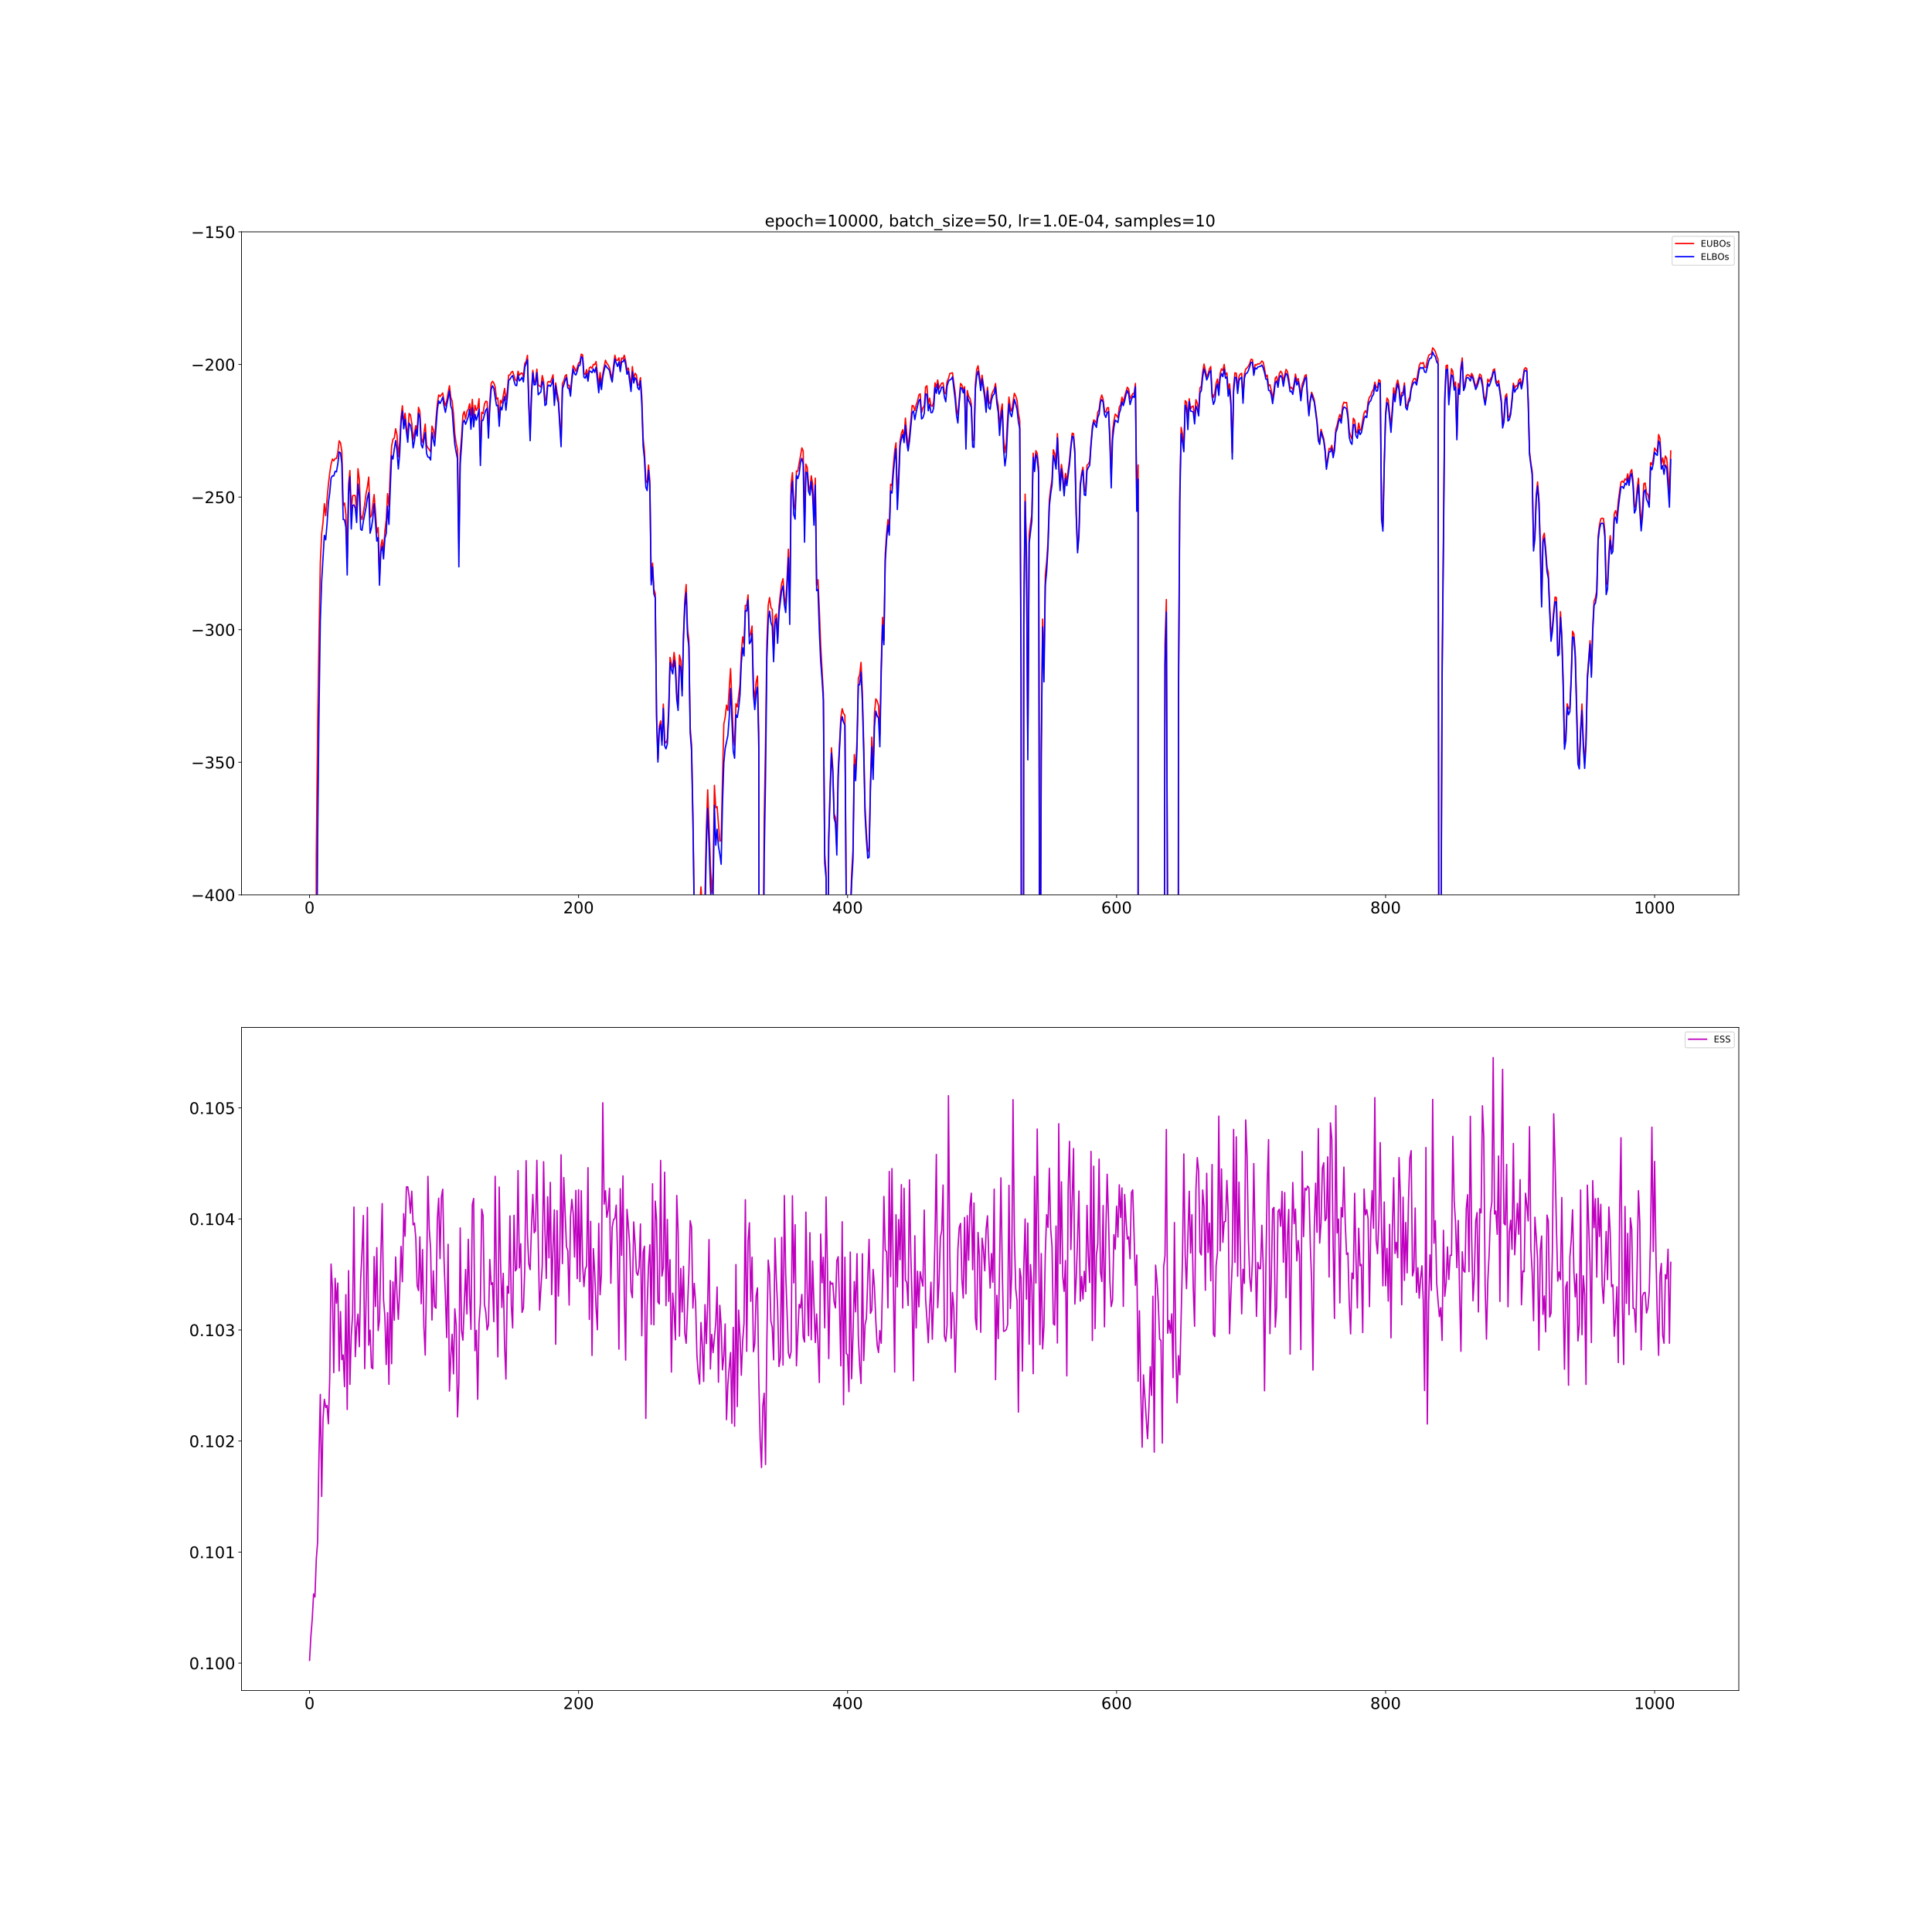 <?xml version="1.0" encoding="utf-8" standalone="no"?>
<!DOCTYPE svg PUBLIC "-//W3C//DTD SVG 1.1//EN"
  "http://www.w3.org/Graphics/SVG/1.1/DTD/svg11.dtd">
<!-- Created with matplotlib (https://matplotlib.org/) -->
<svg height="2160pt" version="1.1" viewBox="0 0 2160 2160" width="2160pt" xmlns="http://www.w3.org/2000/svg" xmlns:xlink="http://www.w3.org/1999/xlink">
 <defs>
  <style type="text/css">
*{stroke-linecap:butt;stroke-linejoin:round;}
  </style>
 </defs>
 <g id="figure_1">
  <g id="patch_1">
   <path d="M 0 2160 
L 2160 2160 
L 2160 0 
L 0 0 
z
" style="fill:#ffffff;"/>
  </g>
  <g id="axes_1">
   <g id="patch_2">
    <path d="M 270 1000.473 
L 1944 1000.473 
L 1944 259.2 
L 270 259.2 
z
" style="fill:#ffffff;"/>
   </g>
   <g id="matplotlib.axis_1">
    <g id="xtick_1">
     <g id="line2d_1">
      <defs>
       <path d="M 0 0 
L 0 3.5 
" id="mffaf522acb" style="stroke:#000000;stroke-width:0.8;"/>
      </defs>
      <g>
       <use style="stroke:#000000;stroke-width:0.8;" x="346.091" xlink:href="#mffaf522acb" y="1000.473"/>
      </g>
     </g>
     <g id="text_1">
      <!-- 0 -->
      <defs>
       <path d="M 31.781 66.406 
Q 24.172 66.406 20.328 58.906 
Q 16.5 51.422 16.5 36.375 
Q 16.5 21.391 20.328 13.891 
Q 24.172 6.391 31.781 6.391 
Q 39.453 6.391 43.281 13.891 
Q 47.125 21.391 47.125 36.375 
Q 47.125 51.422 43.281 58.906 
Q 39.453 66.406 31.781 66.406 
z
M 31.781 74.219 
Q 44.047 74.219 50.516 64.516 
Q 56.984 54.828 56.984 36.375 
Q 56.984 17.969 50.516 8.266 
Q 44.047 -1.422 31.781 -1.422 
Q 19.531 -1.422 13.062 8.266 
Q 6.594 17.969 6.594 36.375 
Q 6.594 54.828 13.062 64.516 
Q 19.531 74.219 31.781 74.219 
z
" id="DejaVuSans-48"/>
      </defs>
      <g transform="translate(340.365 1021.15)scale(0.18 -0.18)">
       <use xlink:href="#DejaVuSans-48"/>
      </g>
     </g>
    </g>
    <g id="xtick_2">
     <g id="line2d_2">
      <g>
       <use style="stroke:#000000;stroke-width:0.8;" x="646.845" xlink:href="#mffaf522acb" y="1000.473"/>
      </g>
     </g>
     <g id="text_2">
      <!-- 200 -->
      <defs>
       <path d="M 19.188 8.297 
L 53.609 8.297 
L 53.609 0 
L 7.328 0 
L 7.328 8.297 
Q 12.938 14.109 22.625 23.891 
Q 32.328 33.688 34.812 36.531 
Q 39.547 41.844 41.422 45.531 
Q 43.312 49.219 43.312 52.781 
Q 43.312 58.594 39.234 62.25 
Q 35.156 65.922 28.609 65.922 
Q 23.969 65.922 18.812 64.312 
Q 13.672 62.703 7.812 59.422 
L 7.812 69.391 
Q 13.766 71.781 18.938 73 
Q 24.125 74.219 28.422 74.219 
Q 39.75 74.219 46.484 68.547 
Q 53.219 62.891 53.219 53.422 
Q 53.219 48.922 51.531 44.891 
Q 49.859 40.875 45.406 35.406 
Q 44.188 33.984 37.641 27.219 
Q 31.109 20.453 19.188 8.297 
z
" id="DejaVuSans-50"/>
      </defs>
      <g transform="translate(629.667 1021.15)scale(0.18 -0.18)">
       <use xlink:href="#DejaVuSans-50"/>
       <use x="63.623" xlink:href="#DejaVuSans-48"/>
       <use x="127.246" xlink:href="#DejaVuSans-48"/>
      </g>
     </g>
    </g>
    <g id="xtick_3">
     <g id="line2d_3">
      <g>
       <use style="stroke:#000000;stroke-width:0.8;" x="947.6" xlink:href="#mffaf522acb" y="1000.473"/>
      </g>
     </g>
     <g id="text_3">
      <!-- 400 -->
      <defs>
       <path d="M 37.797 64.312 
L 12.891 25.391 
L 37.797 25.391 
z
M 35.203 72.906 
L 47.609 72.906 
L 47.609 25.391 
L 58.016 25.391 
L 58.016 17.188 
L 47.609 17.188 
L 47.609 0 
L 37.797 0 
L 37.797 17.188 
L 4.891 17.188 
L 4.891 26.703 
z
" id="DejaVuSans-52"/>
      </defs>
      <g transform="translate(930.421 1021.15)scale(0.18 -0.18)">
       <use xlink:href="#DejaVuSans-52"/>
       <use x="63.623" xlink:href="#DejaVuSans-48"/>
       <use x="127.246" xlink:href="#DejaVuSans-48"/>
      </g>
     </g>
    </g>
    <g id="xtick_4">
     <g id="line2d_4">
      <g>
       <use style="stroke:#000000;stroke-width:0.8;" x="1248.355" xlink:href="#mffaf522acb" y="1000.473"/>
      </g>
     </g>
     <g id="text_4">
      <!-- 600 -->
      <defs>
       <path d="M 33.016 40.375 
Q 26.375 40.375 22.484 35.828 
Q 18.609 31.297 18.609 23.391 
Q 18.609 15.531 22.484 10.953 
Q 26.375 6.391 33.016 6.391 
Q 39.656 6.391 43.531 10.953 
Q 47.406 15.531 47.406 23.391 
Q 47.406 31.297 43.531 35.828 
Q 39.656 40.375 33.016 40.375 
z
M 52.594 71.297 
L 52.594 62.312 
Q 48.875 64.062 45.094 64.984 
Q 41.312 65.922 37.594 65.922 
Q 27.828 65.922 22.672 59.328 
Q 17.531 52.734 16.797 39.406 
Q 19.672 43.656 24.016 45.922 
Q 28.375 48.188 33.594 48.188 
Q 44.578 48.188 50.953 41.516 
Q 57.328 34.859 57.328 23.391 
Q 57.328 12.156 50.688 5.359 
Q 44.047 -1.422 33.016 -1.422 
Q 20.359 -1.422 13.672 8.266 
Q 6.984 17.969 6.984 36.375 
Q 6.984 53.656 15.188 63.938 
Q 23.391 74.219 37.203 74.219 
Q 40.922 74.219 44.703 73.484 
Q 48.484 72.75 52.594 71.297 
z
" id="DejaVuSans-54"/>
      </defs>
      <g transform="translate(1231.176 1021.15)scale(0.18 -0.18)">
       <use xlink:href="#DejaVuSans-54"/>
       <use x="63.623" xlink:href="#DejaVuSans-48"/>
       <use x="127.246" xlink:href="#DejaVuSans-48"/>
      </g>
     </g>
    </g>
    <g id="xtick_5">
     <g id="line2d_5">
      <g>
       <use style="stroke:#000000;stroke-width:0.8;" x="1549.109" xlink:href="#mffaf522acb" y="1000.473"/>
      </g>
     </g>
     <g id="text_5">
      <!-- 800 -->
      <defs>
       <path d="M 31.781 34.625 
Q 24.75 34.625 20.719 30.859 
Q 16.703 27.094 16.703 20.516 
Q 16.703 13.922 20.719 10.156 
Q 24.75 6.391 31.781 6.391 
Q 38.812 6.391 42.859 10.172 
Q 46.922 13.969 46.922 20.516 
Q 46.922 27.094 42.891 30.859 
Q 38.875 34.625 31.781 34.625 
z
M 21.922 38.812 
Q 15.578 40.375 12.031 44.719 
Q 8.5 49.078 8.5 55.328 
Q 8.5 64.062 14.719 69.141 
Q 20.953 74.219 31.781 74.219 
Q 42.672 74.219 48.875 69.141 
Q 55.078 64.062 55.078 55.328 
Q 55.078 49.078 51.531 44.719 
Q 48 40.375 41.703 38.812 
Q 48.828 37.156 52.797 32.312 
Q 56.781 27.484 56.781 20.516 
Q 56.781 9.906 50.312 4.234 
Q 43.844 -1.422 31.781 -1.422 
Q 19.734 -1.422 13.25 4.234 
Q 6.781 9.906 6.781 20.516 
Q 6.781 27.484 10.781 32.312 
Q 14.797 37.156 21.922 38.812 
z
M 18.312 54.391 
Q 18.312 48.734 21.844 45.562 
Q 25.391 42.391 31.781 42.391 
Q 38.141 42.391 41.719 45.562 
Q 45.312 48.734 45.312 54.391 
Q 45.312 60.062 41.719 63.234 
Q 38.141 66.406 31.781 66.406 
Q 25.391 66.406 21.844 63.234 
Q 18.312 60.062 18.312 54.391 
z
" id="DejaVuSans-56"/>
      </defs>
      <g transform="translate(1531.93 1021.15)scale(0.18 -0.18)">
       <use xlink:href="#DejaVuSans-56"/>
       <use x="63.623" xlink:href="#DejaVuSans-48"/>
       <use x="127.246" xlink:href="#DejaVuSans-48"/>
      </g>
     </g>
    </g>
    <g id="xtick_6">
     <g id="line2d_6">
      <g>
       <use style="stroke:#000000;stroke-width:0.8;" x="1849.864" xlink:href="#mffaf522acb" y="1000.473"/>
      </g>
     </g>
     <g id="text_6">
      <!-- 1000 -->
      <defs>
       <path d="M 12.406 8.297 
L 28.516 8.297 
L 28.516 63.922 
L 10.984 60.406 
L 10.984 69.391 
L 28.422 72.906 
L 38.281 72.906 
L 38.281 8.297 
L 54.391 8.297 
L 54.391 0 
L 12.406 0 
z
" id="DejaVuSans-49"/>
      </defs>
      <g transform="translate(1826.959 1021.15)scale(0.18 -0.18)">
       <use xlink:href="#DejaVuSans-49"/>
       <use x="63.623" xlink:href="#DejaVuSans-48"/>
       <use x="127.246" xlink:href="#DejaVuSans-48"/>
       <use x="190.869" xlink:href="#DejaVuSans-48"/>
      </g>
     </g>
    </g>
   </g>
   <g id="matplotlib.axis_2">
    <g id="ytick_1">
     <g id="line2d_7">
      <defs>
       <path d="M 0 0 
L -3.5 0 
" id="md224a392f3" style="stroke:#000000;stroke-width:0.8;"/>
      </defs>
      <g>
       <use style="stroke:#000000;stroke-width:0.8;" x="270" xlink:href="#md224a392f3" y="1000.473"/>
      </g>
     </g>
     <g id="text_7">
      <!-- −400 -->
      <defs>
       <path d="M 10.594 35.5 
L 73.188 35.5 
L 73.188 27.203 
L 10.594 27.203 
z
" id="DejaVuSans-8722"/>
      </defs>
      <g transform="translate(213.559 1007.311)scale(0.18 -0.18)">
       <use xlink:href="#DejaVuSans-8722"/>
       <use x="83.789" xlink:href="#DejaVuSans-52"/>
       <use x="147.412" xlink:href="#DejaVuSans-48"/>
       <use x="211.035" xlink:href="#DejaVuSans-48"/>
      </g>
     </g>
    </g>
    <g id="ytick_2">
     <g id="line2d_8">
      <g>
       <use style="stroke:#000000;stroke-width:0.8;" x="270" xlink:href="#md224a392f3" y="852.218"/>
      </g>
     </g>
     <g id="text_8">
      <!-- −350 -->
      <defs>
       <path d="M 40.578 39.312 
Q 47.656 37.797 51.625 33 
Q 55.609 28.219 55.609 21.188 
Q 55.609 10.406 48.188 4.484 
Q 40.766 -1.422 27.094 -1.422 
Q 22.516 -1.422 17.656 -0.516 
Q 12.797 0.391 7.625 2.203 
L 7.625 11.719 
Q 11.719 9.328 16.594 8.109 
Q 21.484 6.891 26.812 6.891 
Q 36.078 6.891 40.938 10.547 
Q 45.797 14.203 45.797 21.188 
Q 45.797 27.641 41.281 31.266 
Q 36.766 34.906 28.719 34.906 
L 20.219 34.906 
L 20.219 43.016 
L 29.109 43.016 
Q 36.375 43.016 40.234 45.922 
Q 44.094 48.828 44.094 54.297 
Q 44.094 59.906 40.109 62.906 
Q 36.141 65.922 28.719 65.922 
Q 24.656 65.922 20.016 65.031 
Q 15.375 64.156 9.812 62.312 
L 9.812 71.094 
Q 15.438 72.656 20.344 73.438 
Q 25.25 74.219 29.594 74.219 
Q 40.828 74.219 47.359 69.109 
Q 53.906 64.016 53.906 55.328 
Q 53.906 49.266 50.438 45.094 
Q 46.969 40.922 40.578 39.312 
z
" id="DejaVuSans-51"/>
       <path d="M 10.797 72.906 
L 49.516 72.906 
L 49.516 64.594 
L 19.828 64.594 
L 19.828 46.734 
Q 21.969 47.469 24.109 47.828 
Q 26.266 48.188 28.422 48.188 
Q 40.625 48.188 47.75 41.5 
Q 54.891 34.812 54.891 23.391 
Q 54.891 11.625 47.562 5.094 
Q 40.234 -1.422 26.906 -1.422 
Q 22.312 -1.422 17.547 -0.641 
Q 12.797 0.141 7.719 1.703 
L 7.719 11.625 
Q 12.109 9.234 16.797 8.062 
Q 21.484 6.891 26.703 6.891 
Q 35.156 6.891 40.078 11.328 
Q 45.016 15.766 45.016 23.391 
Q 45.016 31 40.078 35.438 
Q 35.156 39.891 26.703 39.891 
Q 22.75 39.891 18.812 39.016 
Q 14.891 38.141 10.797 36.281 
z
" id="DejaVuSans-53"/>
      </defs>
      <g transform="translate(213.559 859.057)scale(0.18 -0.18)">
       <use xlink:href="#DejaVuSans-8722"/>
       <use x="83.789" xlink:href="#DejaVuSans-51"/>
       <use x="147.412" xlink:href="#DejaVuSans-53"/>
       <use x="211.035" xlink:href="#DejaVuSans-48"/>
      </g>
     </g>
    </g>
    <g id="ytick_3">
     <g id="line2d_9">
      <g>
       <use style="stroke:#000000;stroke-width:0.8;" x="270" xlink:href="#md224a392f3" y="703.964"/>
      </g>
     </g>
     <g id="text_9">
      <!-- −300 -->
      <g transform="translate(213.559 710.802)scale(0.18 -0.18)">
       <use xlink:href="#DejaVuSans-8722"/>
       <use x="83.789" xlink:href="#DejaVuSans-51"/>
       <use x="147.412" xlink:href="#DejaVuSans-48"/>
       <use x="211.035" xlink:href="#DejaVuSans-48"/>
      </g>
     </g>
    </g>
    <g id="ytick_4">
     <g id="line2d_10">
      <g>
       <use style="stroke:#000000;stroke-width:0.8;" x="270" xlink:href="#md224a392f3" y="555.709"/>
      </g>
     </g>
     <g id="text_10">
      <!-- −250 -->
      <g transform="translate(213.559 562.548)scale(0.18 -0.18)">
       <use xlink:href="#DejaVuSans-8722"/>
       <use x="83.789" xlink:href="#DejaVuSans-50"/>
       <use x="147.412" xlink:href="#DejaVuSans-53"/>
       <use x="211.035" xlink:href="#DejaVuSans-48"/>
      </g>
     </g>
    </g>
    <g id="ytick_5">
     <g id="line2d_11">
      <g>
       <use style="stroke:#000000;stroke-width:0.8;" x="270" xlink:href="#md224a392f3" y="407.455"/>
      </g>
     </g>
     <g id="text_11">
      <!-- −200 -->
      <g transform="translate(213.559 414.293)scale(0.18 -0.18)">
       <use xlink:href="#DejaVuSans-8722"/>
       <use x="83.789" xlink:href="#DejaVuSans-50"/>
       <use x="147.412" xlink:href="#DejaVuSans-48"/>
       <use x="211.035" xlink:href="#DejaVuSans-48"/>
      </g>
     </g>
    </g>
    <g id="ytick_6">
     <g id="line2d_12">
      <g>
       <use style="stroke:#000000;stroke-width:0.8;" x="270" xlink:href="#md224a392f3" y="259.2"/>
      </g>
     </g>
     <g id="text_12">
      <!-- −150 -->
      <g transform="translate(213.559 266.039)scale(0.18 -0.18)">
       <use xlink:href="#DejaVuSans-8722"/>
       <use x="83.789" xlink:href="#DejaVuSans-49"/>
       <use x="147.412" xlink:href="#DejaVuSans-53"/>
       <use x="211.035" xlink:href="#DejaVuSans-48"/>
      </g>
     </g>
    </g>
   </g>
   <g id="line2d_13">
    <path clip-path="url(#p6c749d5fa2)" d="M 352.701 2161 
L 353.61 957.874 
L 355.114 813.945 
L 356.617 714.459 
L 358.121 629.147 
L 359.625 596.756 
L 361.129 584.08 
L 362.632 563.124 
L 364.136 576.561 
L 365.64 558.116 
L 367.144 541.869 
L 368.648 528.76 
L 370.151 518.902 
L 371.655 513.212 
L 373.159 515.232 
L 374.663 512.657 
L 376.166 512.646 
L 377.67 505.875 
L 379.174 492.872 
L 380.678 495.078 
L 382.181 504.819 
L 383.685 564.941 
L 385.189 562.305 
L 386.693 575.302 
L 388.197 623.901 
L 389.7 540.976 
L 391.204 526.083 
L 392.708 571.06 
L 394.212 554.279 
L 395.715 553.879 
L 397.219 554.145 
L 398.723 573.904 
L 400.227 524.02 
L 401.731 536.28 
L 403.234 576.169 
L 404.738 580.811 
L 406.242 573.142 
L 407.746 563.473 
L 409.249 551.892 
L 410.753 544.117 
L 412.257 533.374 
L 413.761 578.653 
L 415.264 576.454 
L 418.272 552.965 
L 419.776 572.485 
L 421.28 595.609 
L 422.783 589.883 
L 424.287 645.856 
L 425.791 610.787 
L 427.295 603.403 
L 428.798 617.301 
L 430.302 593.539 
L 431.806 581.498 
L 433.31 551.936 
L 434.814 566.082 
L 436.317 528.222 
L 437.821 498.789 
L 439.325 491.105 
L 440.829 489.783 
L 442.332 479.37 
L 443.836 486.131 
L 445.34 510.583 
L 446.844 495.096 
L 448.347 466.647 
L 449.851 453.66 
L 451.355 472.363 
L 452.859 462.046 
L 454.363 477.461 
L 455.866 487.608 
L 457.37 462.263 
L 458.874 463.777 
L 460.378 473.146 
L 461.881 491.723 
L 464.889 475.86 
L 466.393 481.725 
L 467.897 455.346 
L 469.4 459.997 
L 470.904 490.078 
L 472.408 494.894 
L 475.415 474.088 
L 476.919 498.03 
L 478.423 500.752 
L 479.927 502.625 
L 481.43 505.061 
L 482.934 476.421 
L 484.438 480.514 
L 485.942 489.898 
L 487.446 468.605 
L 488.949 451.449 
L 490.453 441.537 
L 491.957 443.284 
L 493.461 441.412 
L 494.964 439.306 
L 496.468 448.391 
L 497.972 453.686 
L 499.476 447.927 
L 500.98 439.245 
L 502.483 431.241 
L 503.987 444.309 
L 505.491 448.338 
L 506.995 462.217 
L 508.498 485.156 
L 510.002 495.947 
L 511.506 502.554 
L 513.01 608.279 
L 514.513 508.147 
L 516.017 488.152 
L 517.521 464.11 
L 519.025 459.955 
L 520.529 468.411 
L 522.032 460.203 
L 523.536 457.64 
L 525.04 451.375 
L 526.544 463.997 
L 528.047 446.56 
L 529.551 466.718 
L 531.055 453.228 
L 532.559 458.885 
L 534.063 456.038 
L 535.566 445.768 
L 537.07 509.742 
L 538.574 460.954 
L 540.078 462.337 
L 541.581 451.981 
L 543.085 448.544 
L 544.589 449.009 
L 546.093 479.731 
L 547.596 449.908 
L 549.1 428.728 
L 550.604 426.369 
L 552.108 428.175 
L 553.612 432.702 
L 555.115 446.06 
L 556.619 444.88 
L 558.123 470.426 
L 559.627 447.594 
L 561.13 450.551 
L 564.138 434.284 
L 565.642 447.204 
L 567.146 437.896 
L 568.649 419.461 
L 570.153 419.136 
L 571.657 416.174 
L 573.161 415.178 
L 576.168 424.793 
L 577.672 426.046 
L 579.176 414.991 
L 580.679 419.55 
L 582.183 417.555 
L 583.687 416.921 
L 585.191 421.242 
L 586.695 406.265 
L 588.198 404.234 
L 589.702 397.203 
L 591.206 447.555 
L 592.71 483.898 
L 594.213 437.003 
L 595.717 414.018 
L 597.221 427.509 
L 598.725 426.509 
L 600.229 412.67 
L 601.732 429.978 
L 603.236 431.667 
L 604.74 432.725 
L 606.244 419.879 
L 607.747 426.143 
L 609.251 448.179 
L 610.755 445.397 
L 612.259 427.302 
L 613.762 426.439 
L 615.266 427.614 
L 616.77 423.743 
L 618.274 419.082 
L 619.778 448.598 
L 621.281 428.137 
L 622.785 438.472 
L 624.289 445.975 
L 625.793 468.342 
L 627.296 493.794 
L 628.8 428.931 
L 630.304 425.828 
L 631.808 420.388 
L 633.312 418.831 
L 634.815 430.818 
L 636.319 430.624 
L 637.823 437.476 
L 639.327 421.778 
L 640.83 408.8 
L 642.334 411.348 
L 643.838 415.225 
L 645.342 410.933 
L 646.845 406.024 
L 648.349 404.821 
L 649.853 395.946 
L 651.357 396.771 
L 652.861 417.886 
L 654.364 418.402 
L 655.868 413.142 
L 657.372 421.033 
L 658.876 411.37 
L 660.379 410.1 
L 661.883 412 
L 663.387 407.355 
L 664.891 407.691 
L 666.395 404.247 
L 669.402 431.31 
L 670.906 416.58 
L 672.41 429.766 
L 673.913 418.138 
L 675.417 410 
L 676.921 402.697 
L 678.425 406.229 
L 679.928 408.041 
L 681.432 411.094 
L 682.936 417.685 
L 684.44 422.955 
L 685.944 409.329 
L 687.447 397.16 
L 688.951 402.813 
L 690.455 402.858 
L 691.959 400.04 
L 693.462 410.555 
L 694.966 400.221 
L 696.47 401.199 
L 697.974 397.164 
L 699.478 403.482 
L 700.981 414.104 
L 702.485 411.429 
L 705.493 431.544 
L 706.996 409.807 
L 708.5 423.765 
L 710.004 417.314 
L 711.508 419.11 
L 713.011 430.404 
L 714.515 430.385 
L 716.019 422.165 
L 717.523 443.477 
L 719.027 489.793 
L 720.53 504.761 
L 722.034 538.132 
L 723.538 539.665 
L 725.042 519.899 
L 726.545 537.595 
L 728.049 649.348 
L 729.553 629.608 
L 731.057 658.644 
L 732.561 663.799 
L 734.064 799.285 
L 735.568 848.652 
L 737.072 811.825 
L 738.576 806.023 
L 740.079 828.302 
L 741.583 787.196 
L 743.087 828.466 
L 744.591 830.614 
L 746.095 826.056 
L 747.598 792.994 
L 749.102 735.013 
L 750.606 742.173 
L 752.11 746.69 
L 753.613 729.456 
L 755.117 741.048 
L 756.621 775.929 
L 758.125 787.559 
L 759.628 732.324 
L 761.132 738.506 
L 762.636 771.808 
L 764.14 708.992 
L 765.644 670.418 
L 767.147 653.507 
L 768.651 703.138 
L 770.155 715.018 
L 771.659 813.573 
L 773.162 832.462 
L 774.666 909.803 
L 776.17 1014.044 
L 777.674 1066.271 
L 779.178 1064.811 
L 780.681 1027.68 
L 782.185 1017.895 
L 783.689 991.528 
L 785.193 1017.07 
L 786.696 1073.052 
L 789.704 926.62 
L 791.208 883.015 
L 792.711 922.496 
L 794.215 966.121 
L 795.719 998.716 
L 797.223 975.231 
L 798.727 878.005 
L 800.23 903.021 
L 801.734 901.867 
L 804.742 940.537 
L 806.245 939.457 
L 807.749 871.141 
L 809.253 809.427 
L 810.757 802 
L 812.261 788.381 
L 813.764 794.366 
L 816.772 747.51 
L 819.779 821.229 
L 821.283 833.671 
L 822.787 786.803 
L 824.291 790.284 
L 827.298 765.819 
L 828.802 729.756 
L 830.306 711.965 
L 831.81 720.343 
L 833.313 676.875 
L 834.817 676.933 
L 836.321 665.076 
L 837.825 711.696 
L 839.328 708.759 
L 840.832 699.904 
L 842.336 767.781 
L 843.84 782.443 
L 845.344 762.592 
L 846.847 755.726 
L 848.351 818.536 
L 849.855 2055.366 
L 850.528 2161 
M 851.529 2161 
L 852.862 1142.951 
L 854.366 915.429 
L 855.87 829.772 
L 857.374 718.251 
L 858.877 676.884 
L 860.381 668.09 
L 861.885 679.296 
L 863.389 681.339 
L 864.893 730.542 
L 866.396 689.19 
L 867.9 686.456 
L 869.404 712.766 
L 870.908 678.558 
L 872.411 663.919 
L 873.915 652.173 
L 875.419 647.014 
L 876.923 668.496 
L 878.427 675.686 
L 879.93 646.988 
L 881.434 614.033 
L 882.938 680.694 
L 884.442 541.581 
L 885.945 528.414 
L 887.449 564.114 
L 888.953 569.377 
L 890.457 526.694 
L 891.96 526.708 
L 893.464 517.69 
L 894.968 509.747 
L 896.472 500.718 
L 897.976 504.109 
L 899.479 586.389 
L 900.983 518.9 
L 902.487 522.5 
L 903.991 542.412 
L 905.494 548.708 
L 906.998 531.951 
L 908.502 540.789 
L 910.006 575.462 
L 911.51 534.567 
L 913.013 654.055 
L 914.517 648.209 
L 916.021 681.939 
L 917.525 721.237 
L 920.532 775.628 
L 922.036 954.736 
L 923.54 975.42 
L 925.043 1136.21 
L 926.547 934.355 
L 928.051 880.903 
L 929.555 836.048 
L 931.059 858.346 
L 932.562 910.155 
L 934.066 913.945 
L 935.57 945.144 
L 937.074 862.199 
L 940.081 801.875 
L 941.585 792.36 
L 943.089 797.641 
L 944.593 799.603 
L 947.6 1206.841 
L 949.104 1056.907 
L 950.608 1022.808 
L 952.111 977.238 
L 953.615 950.938 
L 955.119 843.61 
L 956.623 861.99 
L 958.126 827.446 
L 959.63 758.557 
L 961.134 754.291 
L 962.638 740.548 
L 964.142 774.067 
L 965.645 831.702 
L 967.149 903.242 
L 968.653 930.557 
L 970.157 952.123 
L 971.66 948.925 
L 973.164 874.989 
L 974.668 824.148 
L 976.172 860.305 
L 977.676 797.202 
L 979.179 781.394 
L 980.683 783.681 
L 982.187 788.718 
L 983.691 821.573 
L 985.194 743.487 
L 986.698 690.237 
L 988.202 715.861 
L 989.706 619.627 
L 991.209 596.608 
L 992.713 580.843 
L 994.217 592.927 
L 995.721 541.393 
L 997.225 542.819 
L 998.728 521.575 
L 1000.232 504.22 
L 1001.736 495.071 
L 1003.24 558.053 
L 1004.743 528.61 
L 1006.247 493.342 
L 1007.751 484.609 
L 1009.255 480.438 
L 1010.759 489.93 
L 1012.262 467.388 
L 1013.766 485.732 
L 1015.27 499.331 
L 1016.774 486.888 
L 1019.781 453.397 
L 1021.285 453.84 
L 1022.789 459.024 
L 1024.292 452.577 
L 1025.796 448.511 
L 1027.3 441.478 
L 1028.804 440.256 
L 1030.308 461.593 
L 1031.811 455.757 
L 1033.315 453.938 
L 1034.819 432.622 
L 1036.323 431.31 
L 1037.826 452.031 
L 1039.33 445.178 
L 1040.834 453.385 
L 1042.338 454.366 
L 1043.842 449.374 
L 1045.345 428.017 
L 1046.849 433.088 
L 1048.353 424.81 
L 1049.857 434.352 
L 1051.36 430.876 
L 1052.864 428.388 
L 1054.368 428.04 
L 1055.872 439.197 
L 1057.375 440.329 
L 1058.879 426.574 
L 1060.383 423.172 
L 1061.887 417.625 
L 1063.391 417.255 
L 1064.894 416.738 
L 1066.398 428.613 
L 1067.902 439.069 
L 1069.406 457.65 
L 1070.909 463.786 
L 1073.917 428.709 
L 1075.421 430.473 
L 1076.925 436.197 
L 1078.428 432.337 
L 1079.932 493.545 
L 1081.436 436.595 
L 1082.94 443.014 
L 1084.443 445.305 
L 1085.947 451.702 
L 1087.451 492.712 
L 1088.955 491.618 
L 1090.458 429.561 
L 1091.962 413.15 
L 1093.466 408.907 
L 1094.97 419.23 
L 1096.474 431.984 
L 1097.977 419.535 
L 1099.481 430.391 
L 1100.985 439.179 
L 1102.489 452.753 
L 1103.992 432.937 
L 1105.496 448.996 
L 1107 451.36 
L 1108.504 441.634 
L 1110.008 437.734 
L 1111.511 435.101 
L 1113.015 428.715 
L 1114.519 445.635 
L 1116.023 453.593 
L 1117.526 477.82 
L 1119.03 459.932 
L 1120.534 451.573 
L 1122.038 490.764 
L 1123.542 506.014 
L 1125.045 495.173 
L 1126.549 466.637 
L 1128.053 443.913 
L 1129.557 456.146 
L 1131.06 459.803 
L 1132.564 449.268 
L 1134.068 439.722 
L 1135.572 442.717 
L 1137.075 447.709 
L 1138.579 462.05 
L 1140.083 470.083 
L 1141.587 736.308 
L 1142.74 2161 
M 1143.432 2161 
L 1144.594 685.302 
L 1146.098 552.431 
L 1147.602 618.056 
L 1149.106 837.951 
L 1150.609 597.348 
L 1152.113 585.6 
L 1153.617 575.036 
L 1155.121 506.613 
L 1156.625 524.131 
L 1158.128 503.878 
L 1159.632 506.996 
L 1161.136 522.181 
L 1162.64 1253.506 
L 1164.143 829.069 
L 1165.647 692.098 
L 1167.151 747.728 
L 1168.655 643.107 
L 1170.158 627.736 
L 1171.662 605.779 
L 1173.166 559.019 
L 1174.67 546.018 
L 1176.174 535.994 
L 1177.677 502.872 
L 1179.181 507.139 
L 1180.685 518.736 
L 1182.189 484.762 
L 1183.692 516.529 
L 1185.196 542.663 
L 1186.7 519.278 
L 1188.204 530.232 
L 1189.708 549.253 
L 1191.211 529.261 
L 1192.715 537.837 
L 1195.723 514.245 
L 1197.226 497.967 
L 1198.73 484.341 
L 1200.234 484.799 
L 1201.738 504.076 
L 1203.241 573.915 
L 1204.745 614.222 
L 1206.249 596.275 
L 1207.753 541.155 
L 1209.257 528.997 
L 1210.76 522.367 
L 1212.264 548.371 
L 1213.768 549.16 
L 1215.272 520.294 
L 1216.775 518.684 
L 1218.279 515.719 
L 1219.783 494.411 
L 1221.287 476.49 
L 1222.791 469.474 
L 1224.294 470.662 
L 1225.798 473.372 
L 1227.302 460.955 
L 1228.806 457.763 
L 1230.309 446.403 
L 1231.813 441.633 
L 1233.317 446.357 
L 1234.821 459.332 
L 1236.324 460.911 
L 1237.828 456.031 
L 1239.332 455.638 
L 1240.836 486.875 
L 1242.34 532.92 
L 1243.843 482.887 
L 1245.347 470.687 
L 1246.851 462.957 
L 1248.355 464.594 
L 1249.858 467.039 
L 1251.362 455.406 
L 1252.866 452.351 
L 1254.37 444.104 
L 1255.874 449.791 
L 1257.377 443.113 
L 1260.385 432.9 
L 1261.889 435.15 
L 1263.392 445.844 
L 1264.896 443.16 
L 1266.4 440.073 
L 1267.904 440.292 
L 1269.407 428.666 
L 1270.911 555.832 
L 1272.415 519.792 
L 1272.423 2161 
M 1291.367 2161 
L 1291.964 1460.926 
L 1293.468 1118.389 
L 1294.728 2161 
M 1300.019 2161 
L 1300.987 1452.925 
L 1302.49 719.693 
L 1303.994 670.294 
L 1305.498 1074.169 
L 1305.537 2161 
M 1316.672 2161 
L 1317.528 771.882 
L 1319.032 548.715 
L 1320.536 477.856 
L 1322.04 485.477 
L 1323.543 502.292 
L 1325.047 447.926 
L 1326.551 449.53 
L 1328.055 469.261 
L 1329.558 445.786 
L 1331.062 457.379 
L 1332.566 454.462 
L 1334.07 453.989 
L 1335.573 466.729 
L 1337.077 446.882 
L 1338.581 450.843 
L 1340.085 459.636 
L 1341.589 433.524 
L 1343.092 431.807 
L 1344.596 416.106 
L 1346.1 407.038 
L 1347.604 413.806 
L 1349.107 421.318 
L 1350.611 418.394 
L 1352.115 412.663 
L 1353.619 409.767 
L 1355.123 439.817 
L 1356.626 444.399 
L 1358.13 439.437 
L 1359.634 428.407 
L 1361.138 423.773 
L 1362.641 434.85 
L 1364.145 417.362 
L 1365.649 412.355 
L 1367.153 414.222 
L 1368.656 407.41 
L 1370.16 418.757 
L 1371.664 416.954 
L 1373.168 435.774 
L 1374.672 429.172 
L 1376.175 447.871 
L 1377.679 506.087 
L 1379.183 431.88 
L 1380.687 416.773 
L 1382.19 417.348 
L 1383.694 433.555 
L 1385.198 421.056 
L 1386.702 418.025 
L 1388.206 417.38 
L 1389.709 445.8 
L 1391.213 418.484 
L 1392.717 412.67 
L 1394.221 411.373 
L 1395.724 409.29 
L 1397.228 406.21 
L 1398.732 401.607 
L 1400.236 402.077 
L 1401.739 416.63 
L 1403.243 407.612 
L 1404.747 408.282 
L 1406.251 406.671 
L 1407.755 407.014 
L 1409.258 405.883 
L 1410.762 403.607 
L 1412.266 404.956 
L 1413.77 412.254 
L 1415.273 421.145 
L 1416.777 419.403 
L 1418.281 431.437 
L 1419.785 430.085 
L 1421.289 436.485 
L 1422.792 445.689 
L 1424.296 436.239 
L 1425.8 422.77 
L 1427.304 420.931 
L 1428.807 429.213 
L 1430.311 417.585 
L 1431.815 414.973 
L 1433.319 417.134 
L 1434.822 426.817 
L 1436.326 419.048 
L 1437.83 412.97 
L 1439.334 415.47 
L 1440.838 423.224 
L 1442.341 434.111 
L 1443.845 432.937 
L 1445.349 436.434 
L 1446.853 428.722 
L 1448.356 418.226 
L 1449.86 426.259 
L 1451.364 423.269 
L 1452.868 430.979 
L 1454.372 443.308 
L 1455.875 429.377 
L 1457.379 425.652 
L 1458.883 420.026 
L 1460.387 418.887 
L 1461.89 444.424 
L 1463.394 462.208 
L 1464.898 447.155 
L 1466.402 438.527 
L 1467.905 442.48 
L 1469.409 447.328 
L 1472.417 469.711 
L 1473.921 489.784 
L 1475.424 493.794 
L 1476.928 479.978 
L 1478.432 485.343 
L 1479.936 490.173 
L 1481.439 501.689 
L 1482.943 522.017 
L 1484.447 512.174 
L 1485.951 501.32 
L 1487.455 502.243 
L 1488.958 497.862 
L 1490.462 507.749 
L 1491.966 499.406 
L 1493.47 479.849 
L 1494.973 474.977 
L 1496.477 468.211 
L 1497.981 463.341 
L 1499.485 468.664 
L 1500.989 453.982 
L 1502.492 449.599 
L 1503.996 450.399 
L 1505.5 449.973 
L 1507.004 463.206 
L 1508.507 482.172 
L 1510.011 487.313 
L 1511.515 491.15 
L 1513.019 467.567 
L 1514.522 469.769 
L 1516.026 482.229 
L 1517.53 483.98 
L 1519.034 472.963 
L 1520.538 481.207 
L 1522.041 479.443 
L 1523.545 469.735 
L 1525.049 461.72 
L 1526.553 459.143 
L 1528.056 462.073 
L 1529.56 449.011 
L 1531.064 444.022 
L 1532.568 442.268 
L 1534.072 437.61 
L 1535.575 435.174 
L 1537.079 427.283 
L 1538.583 432.74 
L 1540.087 433.434 
L 1541.59 424.488 
L 1543.094 425.586 
L 1544.598 575.83 
L 1546.102 588.798 
L 1547.605 516.069 
L 1549.109 461.915 
L 1550.613 445.039 
L 1552.117 447.327 
L 1553.621 463.694 
L 1555.124 475.741 
L 1556.628 456.321 
L 1558.132 433.651 
L 1559.636 443.117 
L 1561.139 430.09 
L 1562.643 424.883 
L 1564.147 431.647 
L 1565.651 449.355 
L 1567.155 439.042 
L 1568.658 438.32 
L 1570.162 428.073 
L 1571.666 451.792 
L 1573.17 454.62 
L 1574.673 447.189 
L 1576.177 443.737 
L 1577.681 433.398 
L 1579.185 426.55 
L 1580.688 423.474 
L 1582.192 423.163 
L 1583.696 426.812 
L 1585.2 417.275 
L 1586.704 408.788 
L 1588.207 405.654 
L 1589.711 406.326 
L 1591.215 405.283 
L 1592.719 410.613 
L 1594.222 410.826 
L 1595.726 403.234 
L 1597.23 397.49 
L 1598.734 396.177 
L 1600.238 395.81 
L 1601.741 388.882 
L 1603.245 390.728 
L 1604.749 393.054 
L 1606.253 398.056 
L 1607.756 401.636 
L 1609.26 1585.136 
L 1610.764 1113.868 
L 1612.268 751.708 
L 1615.275 441.579 
L 1616.779 408.766 
L 1618.283 408.172 
L 1619.787 446.081 
L 1621.29 428.448 
L 1622.794 412.226 
L 1624.298 415.389 
L 1625.802 432.003 
L 1627.305 427.129 
L 1628.809 487.829 
L 1630.313 428.68 
L 1631.817 437.001 
L 1633.321 409.946 
L 1634.824 400.115 
L 1636.328 434.025 
L 1637.832 429.997 
L 1639.336 419.819 
L 1640.839 418.819 
L 1642.343 419.608 
L 1643.847 421.723 
L 1645.351 417.474 
L 1646.854 420.398 
L 1648.358 426.853 
L 1649.862 432.556 
L 1651.366 428.515 
L 1654.373 418.218 
L 1655.877 419.672 
L 1657.381 426.888 
L 1658.885 441.78 
L 1660.388 449.297 
L 1661.892 438.68 
L 1663.396 423.897 
L 1664.9 426.593 
L 1666.404 423.457 
L 1667.907 421.274 
L 1669.411 413.758 
L 1670.915 412.429 
L 1672.419 424.925 
L 1673.922 428.187 
L 1675.426 425.374 
L 1678.434 446.583 
L 1679.937 474.177 
L 1681.441 468.185 
L 1682.945 443.185 
L 1684.449 440.223 
L 1685.953 467.038 
L 1687.456 465.465 
L 1688.96 460.087 
L 1690.464 445.658 
L 1691.968 428.448 
L 1693.471 433.905 
L 1694.975 431.24 
L 1696.479 431.682 
L 1697.983 425.202 
L 1699.487 423.465 
L 1700.99 431.127 
L 1702.494 423.708 
L 1703.998 413.007 
L 1705.502 411.05 
L 1707.005 412.25 
L 1708.509 445.556 
L 1710.013 504.954 
L 1711.517 517.34 
L 1713.02 527.185 
L 1714.524 610.578 
L 1716.028 598.148 
L 1717.532 552.887 
L 1719.036 538.824 
L 1720.539 557.896 
L 1722.043 608.459 
L 1723.547 673.554 
L 1725.051 600.703 
L 1726.554 596.113 
L 1728.058 613.349 
L 1729.562 633.872 
L 1731.066 640.297 
L 1732.57 677.887 
L 1734.073 710.297 
L 1735.577 700.628 
L 1737.081 682.035 
L 1738.585 667.547 
L 1740.088 668.108 
L 1741.592 729.011 
L 1743.096 725.314 
L 1744.6 683.799 
L 1746.103 709.237 
L 1747.607 758.136 
L 1749.111 831.54 
L 1750.615 821.468 
L 1752.119 786.854 
L 1753.622 792.377 
L 1755.126 791.154 
L 1756.63 753.825 
L 1758.134 705.782 
L 1759.637 708.707 
L 1761.141 729.447 
L 1762.645 785.905 
L 1764.149 847.39 
L 1765.653 854.538 
L 1767.156 813.898 
L 1768.66 787.107 
L 1770.164 828.499 
L 1771.668 852.113 
L 1773.171 826.874 
L 1774.675 756.077 
L 1777.683 716.335 
L 1779.186 754.092 
L 1780.69 701.08 
L 1782.194 671.893 
L 1783.698 668.367 
L 1785.202 660.203 
L 1786.705 599.564 
L 1788.209 587.12 
L 1789.713 580.052 
L 1791.217 579.277 
L 1792.72 579.878 
L 1794.224 593.495 
L 1795.728 653.802 
L 1797.232 650.928 
L 1798.736 617.613 
L 1800.239 598.889 
L 1801.743 614.824 
L 1803.247 608.525 
L 1804.751 574.345 
L 1806.254 570.85 
L 1807.758 577.38 
L 1809.262 560.188 
L 1810.766 549.044 
L 1812.269 539.16 
L 1813.773 537.799 
L 1815.277 539.412 
L 1816.781 535.276 
L 1818.285 536.84 
L 1819.788 529.851 
L 1821.292 537.522 
L 1822.796 528.041 
L 1824.3 524.923 
L 1825.803 537.585 
L 1827.307 567.172 
L 1828.811 564.498 
L 1830.315 546.261 
L 1831.819 534.705 
L 1833.322 563.969 
L 1834.826 586.384 
L 1836.33 567.805 
L 1837.834 540.722 
L 1839.337 539.991 
L 1840.841 551.274 
L 1842.345 552.683 
L 1843.849 561.127 
L 1845.352 517.301 
L 1846.856 519.394 
L 1848.36 512.992 
L 1849.864 500.945 
L 1852.871 505.408 
L 1854.375 485.786 
L 1855.879 490.173 
L 1857.383 518.383 
L 1858.886 512.01 
L 1860.39 520.974 
L 1861.894 509.774 
L 1863.398 512.547 
L 1864.902 528.669 
L 1866.405 552.618 
L 1867.909 504.144 
L 1867.909 504.144 
" style="fill:none;stroke:#ff0000;stroke-linecap:square;stroke-width:1.5;"/>
   </g>
   <g id="line2d_14">
    <path clip-path="url(#p6c749d5fa2)" d="M 353.025 2161 
L 353.61 1177.146 
L 355.114 938.421 
L 356.617 798.814 
L 358.121 693.695 
L 359.625 649.873 
L 362.632 598.516 
L 364.136 603.522 
L 365.64 585.61 
L 367.144 562.102 
L 368.648 551.254 
L 370.151 534.509 
L 371.655 531.905 
L 373.159 532.136 
L 374.663 526.95 
L 376.166 527.571 
L 377.67 518.725 
L 379.174 505.249 
L 380.678 506.383 
L 382.181 517.946 
L 383.685 580.849 
L 385.189 581.067 
L 386.693 589.329 
L 388.197 642.84 
L 389.7 551.843 
L 391.204 533.243 
L 392.708 591.37 
L 394.212 565.118 
L 395.715 564.506 
L 397.219 568.213 
L 398.723 584.17 
L 400.227 541.244 
L 401.731 554.651 
L 403.234 591.736 
L 404.738 592.931 
L 406.242 582.873 
L 409.249 567.082 
L 410.753 556.631 
L 412.257 550.627 
L 413.761 596.153 
L 415.264 590.257 
L 416.768 579.763 
L 418.272 563.195 
L 421.28 604.966 
L 422.783 600.823 
L 424.287 654.258 
L 425.791 616.386 
L 427.295 610.644 
L 428.798 624.879 
L 430.302 601.851 
L 431.806 596.35 
L 433.31 566.026 
L 434.814 586.293 
L 436.317 546.181 
L 437.821 509.523 
L 439.325 513.214 
L 440.829 501.87 
L 442.332 492.516 
L 443.836 503.575 
L 445.34 524.343 
L 446.844 507.534 
L 448.347 472.625 
L 449.851 459.638 
L 451.355 479.393 
L 452.859 468.718 
L 454.363 482.488 
L 455.866 494.446 
L 457.37 472.949 
L 458.874 475.421 
L 460.378 483.055 
L 461.881 500.735 
L 463.385 492.949 
L 464.889 480.258 
L 466.393 487.459 
L 467.897 461.973 
L 469.4 466.715 
L 470.904 496.848 
L 472.408 500.795 
L 475.415 483.626 
L 476.919 506.938 
L 478.423 511.047 
L 479.927 511.257 
L 481.43 514.351 
L 482.934 483.716 
L 484.438 491.435 
L 485.942 498.553 
L 488.949 457.701 
L 490.453 448.184 
L 491.957 451.145 
L 493.461 447.997 
L 494.964 443.946 
L 496.468 454.12 
L 497.972 461.07 
L 499.476 452.486 
L 500.98 445.32 
L 502.483 436.86 
L 503.987 453.796 
L 505.491 458.159 
L 506.995 479.667 
L 508.498 497.013 
L 510.002 505.61 
L 511.506 513.112 
L 513.01 633.722 
L 514.513 518.753 
L 516.017 497.908 
L 517.521 472.813 
L 519.025 469.67 
L 520.529 474.365 
L 523.536 465.922 
L 525.04 457.753 
L 526.544 479.896 
L 528.047 456.035 
L 529.551 477.177 
L 531.055 463.18 
L 532.559 469.746 
L 534.063 464.585 
L 535.566 457.296 
L 537.07 520.425 
L 538.574 470.436 
L 540.078 469.849 
L 541.581 463.791 
L 543.085 458.565 
L 544.589 456.386 
L 546.093 489.794 
L 547.596 456.069 
L 549.1 435.511 
L 550.604 431.374 
L 552.108 434.031 
L 553.612 444.197 
L 555.115 453.536 
L 556.619 453.06 
L 558.123 476.637 
L 559.627 455.114 
L 561.13 458.183 
L 562.634 449.403 
L 564.138 443.226 
L 565.642 458.558 
L 567.146 444.609 
L 568.649 425.37 
L 570.153 424.044 
L 571.657 421.393 
L 573.161 419.861 
L 574.664 425.743 
L 576.168 430.662 
L 577.672 431.204 
L 579.176 419.157 
L 580.679 425.826 
L 582.183 424.365 
L 583.687 421.758 
L 585.191 426.984 
L 586.695 410.413 
L 588.198 406.612 
L 589.702 402.215 
L 591.206 453.716 
L 592.71 492.746 
L 594.213 442.915 
L 595.717 416.742 
L 597.221 430.398 
L 598.725 429.911 
L 600.229 416.692 
L 601.732 441.415 
L 603.236 439.581 
L 604.74 438.221 
L 606.244 426.302 
L 607.747 430.169 
L 609.251 453.372 
L 610.755 452.061 
L 612.259 432.105 
L 613.762 430.456 
L 615.266 432.008 
L 616.77 429.278 
L 618.274 423.75 
L 619.778 453.265 
L 621.281 431.053 
L 622.785 444.749 
L 624.289 450.315 
L 627.296 499.439 
L 628.8 434.504 
L 630.304 430.417 
L 631.808 425.233 
L 633.312 421.924 
L 634.815 433.796 
L 636.319 434.648 
L 637.823 442.917 
L 639.327 425.021 
L 640.83 412.306 
L 642.334 417.931 
L 643.838 419.243 
L 645.342 415.319 
L 646.845 408.72 
L 648.349 408.506 
L 649.853 398.765 
L 651.357 400.077 
L 652.861 421.783 
L 654.364 422.794 
L 655.868 417.769 
L 657.372 426.154 
L 658.876 414.937 
L 660.379 415.16 
L 661.883 416.674 
L 663.387 412.465 
L 664.891 416.301 
L 666.395 410.495 
L 669.402 439.119 
L 670.906 423.315 
L 672.41 435.539 
L 673.913 421.766 
L 675.417 413.757 
L 676.921 408.215 
L 678.425 410.694 
L 679.928 412.179 
L 681.432 414.256 
L 682.936 422.2 
L 684.44 427.104 
L 685.944 413.502 
L 687.447 401.296 
L 688.951 405.932 
L 690.455 409.654 
L 691.959 404.674 
L 693.462 415.469 
L 694.966 404.419 
L 696.47 404.394 
L 697.974 401.708 
L 699.478 407.541 
L 700.981 418.437 
L 702.485 414.911 
L 705.493 437.661 
L 706.996 415.628 
L 708.5 428.171 
L 710.004 422.38 
L 711.508 424.622 
L 713.011 433.641 
L 714.515 435.764 
L 716.019 425.853 
L 717.523 450.776 
L 719.027 498.811 
L 720.53 513.032 
L 722.034 544.642 
L 723.538 548.491 
L 725.042 525.706 
L 726.545 544.106 
L 728.049 653.847 
L 729.553 633.866 
L 731.057 663.807 
L 732.561 668.554 
L 734.064 803.501 
L 735.568 851.996 
L 737.072 816.174 
L 738.576 809.903 
L 740.079 833.117 
L 741.583 792.096 
L 743.087 833.774 
L 744.591 837.24 
L 746.095 831.735 
L 747.598 799.342 
L 749.102 740.856 
L 750.606 748.313 
L 752.11 753.427 
L 753.613 738.19 
L 755.117 748.552 
L 756.621 781.966 
L 758.125 794.299 
L 759.628 743.916 
L 761.132 746.644 
L 762.636 777.971 
L 764.14 713.871 
L 765.644 677.628 
L 767.147 662.713 
L 768.651 710.157 
L 770.155 722.682 
L 771.659 819.281 
L 773.162 839.482 
L 774.666 917.098 
L 776.17 1024.14 
L 777.674 1075.638 
L 779.178 1078.114 
L 780.681 1046.833 
L 782.185 1040.018 
L 783.689 1011.078 
L 785.193 1039.813 
L 786.696 1093.255 
L 788.2 1024.257 
L 789.704 945.729 
L 791.208 903.807 
L 792.711 944.078 
L 794.215 990.489 
L 795.719 1026.971 
L 797.223 1002.102 
L 798.727 900.393 
L 800.23 944.922 
L 801.734 927.187 
L 803.238 946.123 
L 804.742 954.633 
L 806.245 966.261 
L 807.749 898.749 
L 809.253 852.731 
L 810.757 836.739 
L 813.764 822.297 
L 815.268 802.002 
L 816.772 769.769 
L 819.779 839.877 
L 821.283 847.714 
L 822.787 799.188 
L 824.291 802.124 
L 825.794 792.038 
L 827.298 777.188 
L 828.802 741.046 
L 830.306 724.14 
L 831.81 733.316 
L 833.313 682.887 
L 834.817 683.111 
L 836.321 670.684 
L 837.825 719.704 
L 839.328 717.396 
L 840.832 708.252 
L 842.336 776.545 
L 843.84 793.341 
L 845.344 775.238 
L 846.847 768.292 
L 848.351 837.164 
L 849.855 2107.169 
L 850.185 2161 
M 851.607 2161 
L 852.862 1197.059 
L 854.366 960.87 
L 855.87 870.654 
L 857.374 736.078 
L 858.877 693.051 
L 860.381 683.322 
L 861.885 696.026 
L 863.389 700.223 
L 864.893 739.761 
L 866.396 697.343 
L 867.9 690.977 
L 869.404 719.189 
L 870.908 685.25 
L 873.915 660.401 
L 875.419 655.027 
L 876.923 675.656 
L 878.427 684.853 
L 879.93 657.693 
L 881.434 623.411 
L 882.938 698.051 
L 884.442 553.388 
L 885.945 538.016 
L 887.449 575.352 
L 888.953 580.377 
L 890.457 531.643 
L 891.96 535.052 
L 893.464 529.864 
L 894.968 516.692 
L 896.472 512.34 
L 897.976 518.915 
L 899.479 606.164 
L 900.983 527.826 
L 902.487 528.56 
L 903.991 549.378 
L 905.494 553.663 
L 906.998 538.305 
L 908.502 553.355 
L 910.006 587.177 
L 911.51 542.279 
L 913.013 660.354 
L 914.517 659.03 
L 916.021 705.326 
L 917.525 739.17 
L 919.028 758.995 
L 920.532 783.201 
L 922.036 964.502 
L 923.54 981.54 
L 925.043 1144.547 
L 926.547 939.932 
L 928.051 887.305 
L 929.555 842.007 
L 931.059 863.326 
L 932.562 914.582 
L 934.066 920.352 
L 935.57 955.939 
L 937.074 869.325 
L 938.577 837.125 
L 940.081 808.479 
L 941.585 801.242 
L 943.089 807.438 
L 944.593 810.702 
L 947.6 1216.156 
L 949.104 1065.306 
L 950.608 1029.432 
L 952.111 987.524 
L 953.615 961.642 
L 955.119 854.623 
L 956.623 872.844 
L 958.126 836.604 
L 959.63 765.679 
L 961.134 765.452 
L 962.638 751.325 
L 964.142 784.355 
L 965.645 840.784 
L 967.149 911.108 
L 968.653 938.662 
L 970.157 959.463 
L 971.66 958.349 
L 973.164 883.369 
L 974.668 834.884 
L 976.172 871.358 
L 977.676 812.324 
L 979.179 795.065 
L 980.683 800.591 
L 982.187 802.559 
L 983.691 834.85 
L 985.194 752.781 
L 986.698 698.76 
L 988.202 720.766 
L 989.706 627.346 
L 991.209 603.732 
L 992.713 586.98 
L 994.217 598.311 
L 995.721 549.121 
L 997.225 551.286 
L 998.728 529.238 
L 1000.232 513.847 
L 1001.736 501.659 
L 1003.24 569.673 
L 1004.743 540.144 
L 1006.247 498.258 
L 1007.751 490.515 
L 1009.255 485.543 
L 1010.759 494.851 
L 1012.262 475.415 
L 1013.766 494.282 
L 1015.27 504.083 
L 1016.774 493.409 
L 1019.781 461.349 
L 1021.285 459.568 
L 1022.789 469.142 
L 1024.292 460.858 
L 1025.796 454.007 
L 1027.3 448.047 
L 1028.804 446.261 
L 1030.308 468.411 
L 1031.811 467.093 
L 1033.315 462.22 
L 1034.819 440.287 
L 1036.323 440.938 
L 1037.826 459.278 
L 1039.33 452.003 
L 1040.834 461.31 
L 1042.338 461.19 
L 1043.842 456.146 
L 1045.345 433.19 
L 1046.849 439.634 
L 1048.353 429.529 
L 1049.857 440.635 
L 1051.36 437.229 
L 1052.864 432.651 
L 1054.368 432.922 
L 1055.872 443.987 
L 1057.375 449.19 
L 1058.879 431.414 
L 1060.383 426.416 
L 1061.887 424.648 
L 1063.391 424.096 
L 1064.894 421.305 
L 1067.902 446.77 
L 1069.406 464.265 
L 1070.909 472.969 
L 1072.413 450.489 
L 1073.917 433.565 
L 1075.421 434.013 
L 1076.925 439.201 
L 1078.428 435.181 
L 1079.932 502.103 
L 1081.436 442.829 
L 1082.94 447.983 
L 1084.443 450.942 
L 1085.947 455.59 
L 1087.451 499.674 
L 1088.955 500.143 
L 1090.458 435.28 
L 1091.962 420.29 
L 1093.466 414.92 
L 1094.97 423.637 
L 1096.474 436.654 
L 1097.977 423.365 
L 1100.985 445.405 
L 1102.489 460.949 
L 1103.992 436.735 
L 1105.496 455.974 
L 1107 457.608 
L 1108.504 447.072 
L 1110.008 442.118 
L 1111.511 440.472 
L 1113.015 432.911 
L 1114.519 451.143 
L 1116.023 460.925 
L 1117.526 486.825 
L 1119.03 468.677 
L 1120.534 458.581 
L 1122.038 502.511 
L 1123.542 520.864 
L 1125.045 509.343 
L 1126.549 477.264 
L 1128.053 451.36 
L 1129.557 462.462 
L 1131.06 465.907 
L 1132.564 456.905 
L 1134.068 446.512 
L 1135.572 451.493 
L 1137.075 457.914 
L 1138.579 471.607 
L 1140.083 479.14 
L 1141.587 760.837 
L 1142.708 2161 
M 1143.461 2161 
L 1144.594 700.885 
L 1146.098 560.743 
L 1147.602 625.485 
L 1149.106 849.464 
L 1150.609 607.537 
L 1153.617 582.408 
L 1155.121 511.284 
L 1156.625 527.162 
L 1158.128 507.8 
L 1159.632 512.247 
L 1161.136 529.131 
L 1162.64 1279.429 
L 1164.143 843.351 
L 1165.647 701.077 
L 1167.151 762.295 
L 1168.655 654.424 
L 1170.158 638.952 
L 1171.662 612.339 
L 1173.166 566.024 
L 1174.67 552.177 
L 1176.174 542.155 
L 1177.677 509.222 
L 1179.181 514.999 
L 1180.685 524.446 
L 1182.189 489.46 
L 1183.692 522.339 
L 1185.196 548.559 
L 1186.7 524.115 
L 1188.204 536.56 
L 1189.708 554.341 
L 1191.211 534.734 
L 1192.715 543.018 
L 1195.723 519.315 
L 1197.226 501.354 
L 1198.73 487.577 
L 1200.234 489.484 
L 1201.738 507.97 
L 1203.241 577.492 
L 1204.745 618.008 
L 1206.249 599.669 
L 1207.753 544.258 
L 1209.257 531.949 
L 1210.76 525.949 
L 1212.264 553.296 
L 1213.768 553.935 
L 1215.272 526.047 
L 1216.775 522.641 
L 1218.279 520.223 
L 1219.783 497.886 
L 1221.287 480.32 
L 1222.791 471.631 
L 1224.294 474.856 
L 1225.798 477.799 
L 1227.302 466.825 
L 1228.806 463.107 
L 1230.309 449.513 
L 1231.813 446.763 
L 1233.317 449.634 
L 1234.821 463.48 
L 1236.324 466.676 
L 1237.828 461.295 
L 1239.332 459.994 
L 1240.836 493.189 
L 1242.34 545.419 
L 1243.843 491.511 
L 1245.347 477.903 
L 1246.851 469.742 
L 1248.355 470.885 
L 1249.858 472.417 
L 1251.362 462.244 
L 1252.866 457.461 
L 1254.37 449.252 
L 1255.874 453.49 
L 1257.377 448.282 
L 1258.881 441.122 
L 1260.385 436.552 
L 1261.889 440.657 
L 1263.392 452.326 
L 1264.896 446.986 
L 1266.4 442.971 
L 1267.904 444.341 
L 1269.407 432.39 
L 1270.911 571.666 
L 1272.415 535.635 
L 1272.422 2161 
M 1291.419 2161 
L 1291.964 1510.01 
L 1293.468 1143.597 
L 1294.691 2161 
M 1300.058 2161 
L 1300.987 1440.698 
L 1302.49 743.093 
L 1303.994 684.296 
L 1305.498 1077.753 
L 1305.536 2161 
M 1316.686 2161 
L 1317.528 790.785 
L 1319.032 560.905 
L 1320.536 484.876 
L 1322.04 494.097 
L 1323.543 505.035 
L 1325.047 453.007 
L 1326.551 457.249 
L 1328.055 480.259 
L 1329.558 448.941 
L 1331.062 459.589 
L 1332.566 459.831 
L 1334.07 460.725 
L 1335.573 473.917 
L 1337.077 453.933 
L 1338.581 457.567 
L 1340.085 464.98 
L 1341.589 439.12 
L 1343.092 436.845 
L 1344.596 421.64 
L 1346.1 412.392 
L 1347.604 417.911 
L 1349.107 424.844 
L 1350.611 421.32 
L 1352.115 416.337 
L 1353.619 414.148 
L 1355.123 443.134 
L 1356.626 452.124 
L 1358.13 448.244 
L 1359.634 434.698 
L 1361.138 429.219 
L 1362.641 442.054 
L 1364.145 422.407 
L 1365.649 417.559 
L 1367.153 421.162 
L 1368.656 412.664 
L 1370.16 422.839 
L 1371.664 421.495 
L 1373.168 443.047 
L 1374.672 435.003 
L 1376.175 453.414 
L 1377.679 513.258 
L 1379.183 438.317 
L 1380.687 421.69 
L 1382.19 422.382 
L 1383.694 439.838 
L 1385.198 425.709 
L 1386.702 422.869 
L 1388.206 421.74 
L 1389.709 450.805 
L 1391.213 423.007 
L 1392.717 417.79 
L 1394.221 417.062 
L 1395.724 414.232 
L 1398.732 405.145 
L 1400.236 405.141 
L 1401.739 419.609 
L 1403.243 411.304 
L 1404.747 412.506 
L 1406.251 410.419 
L 1407.755 409.883 
L 1409.258 409.601 
L 1410.762 408.094 
L 1412.266 411.403 
L 1413.77 416.638 
L 1415.273 423.908 
L 1416.777 424.028 
L 1418.281 436.386 
L 1419.785 436.819 
L 1421.289 441.42 
L 1422.792 451.243 
L 1424.296 440.369 
L 1425.8 428.052 
L 1427.304 425.981 
L 1428.807 433.012 
L 1430.311 422.306 
L 1431.815 419.812 
L 1433.319 422.55 
L 1434.822 431.801 
L 1436.326 422.328 
L 1437.83 417.335 
L 1439.334 419.693 
L 1440.838 427.662 
L 1442.341 437.883 
L 1443.845 437.378 
L 1445.349 440.972 
L 1448.356 422.322 
L 1449.86 430.441 
L 1451.364 426.743 
L 1452.868 434.457 
L 1454.372 448.047 
L 1455.875 434.121 
L 1457.379 429.563 
L 1458.883 423.555 
L 1460.387 421.466 
L 1461.89 446.85 
L 1463.394 464.84 
L 1464.898 448.315 
L 1466.402 440.436 
L 1467.905 445.787 
L 1469.409 449.522 
L 1472.417 472.844 
L 1473.921 492.606 
L 1475.424 496.81 
L 1476.928 482.589 
L 1478.432 487.962 
L 1479.936 492.808 
L 1481.439 504.619 
L 1482.943 524.704 
L 1485.951 504.922 
L 1487.455 505.067 
L 1488.958 501 
L 1490.462 511.646 
L 1491.966 503.857 
L 1493.47 483.348 
L 1494.973 479.51 
L 1496.477 471.732 
L 1497.981 468.092 
L 1499.485 473.084 
L 1500.989 459.279 
L 1502.492 455.062 
L 1503.996 455.673 
L 1505.5 457.404 
L 1507.004 467.055 
L 1508.507 488.829 
L 1510.011 494.697 
L 1511.515 496.768 
L 1513.019 474.951 
L 1514.522 474.654 
L 1516.026 487.214 
L 1517.53 490.01 
L 1519.034 480.397 
L 1520.538 485.861 
L 1522.041 483.79 
L 1525.049 467.988 
L 1526.553 465.09 
L 1528.056 466.86 
L 1529.56 453.614 
L 1531.064 449.39 
L 1532.568 447.942 
L 1534.072 443.079 
L 1535.575 441.066 
L 1537.079 430.338 
L 1538.583 437.224 
L 1540.087 436.989 
L 1541.59 428.204 
L 1543.094 428.795 
L 1544.598 580.663 
L 1546.102 593.82 
L 1547.605 521.087 
L 1549.109 465.534 
L 1550.613 449.824 
L 1552.117 453.059 
L 1555.124 483.391 
L 1558.132 439.957 
L 1559.636 449.144 
L 1561.139 436.449 
L 1562.643 429.079 
L 1564.147 435.818 
L 1565.651 453.277 
L 1567.155 442.66 
L 1568.658 441.844 
L 1570.162 431.324 
L 1571.666 455.705 
L 1573.17 458.29 
L 1574.673 450.092 
L 1576.177 447.766 
L 1577.681 435.66 
L 1579.185 430.382 
L 1580.688 427.462 
L 1582.192 427.063 
L 1583.696 430.414 
L 1585.2 422.363 
L 1586.704 413.558 
L 1588.207 410.737 
L 1589.711 411.776 
L 1591.215 410.633 
L 1592.719 415.853 
L 1594.222 416.444 
L 1595.726 410.576 
L 1597.23 404.022 
L 1598.734 400.47 
L 1600.238 400.296 
L 1601.741 393.503 
L 1603.245 397.032 
L 1604.749 398.776 
L 1606.253 404.51 
L 1607.756 406.807 
L 1609.26 1615.708 
L 1610.764 1128.095 
L 1612.268 761.709 
L 1613.771 611.565 
L 1615.275 448.765 
L 1616.779 413.537 
L 1618.283 412.795 
L 1619.787 452.549 
L 1621.29 433.848 
L 1622.794 419.085 
L 1624.298 420.816 
L 1625.802 436.088 
L 1627.305 432.393 
L 1628.809 491.628 
L 1630.313 434.717 
L 1631.817 440.841 
L 1633.321 414.214 
L 1634.824 404.194 
L 1636.328 436.64 
L 1637.832 432.822 
L 1639.336 423.067 
L 1640.839 421.817 
L 1642.343 423.231 
L 1643.847 425.981 
L 1645.351 420.517 
L 1646.854 423.391 
L 1649.862 435.468 
L 1651.366 432.229 
L 1652.87 427.325 
L 1654.373 421.53 
L 1655.877 424.177 
L 1657.381 431.064 
L 1658.885 444.472 
L 1660.388 452.91 
L 1661.892 443.222 
L 1663.396 428.796 
L 1664.9 431.78 
L 1666.404 427.592 
L 1667.907 422.894 
L 1669.411 416.466 
L 1670.915 415.088 
L 1672.419 427.869 
L 1673.922 431.637 
L 1675.426 429.066 
L 1676.93 438.559 
L 1678.434 449.952 
L 1679.937 478.477 
L 1681.441 471.962 
L 1682.945 447.121 
L 1684.449 443.913 
L 1685.953 470.71 
L 1687.456 469.07 
L 1688.96 463.163 
L 1690.464 448.561 
L 1691.968 431.166 
L 1693.471 438.462 
L 1694.975 435.174 
L 1696.479 434.456 
L 1697.983 429.292 
L 1699.487 427.122 
L 1700.99 434.842 
L 1702.494 427.688 
L 1703.998 415.757 
L 1705.502 413.971 
L 1707.005 415.386 
L 1708.509 449.214 
L 1710.013 507.959 
L 1711.517 520.071 
L 1713.02 530.609 
L 1714.524 616.003 
L 1716.028 602.379 
L 1717.532 557.654 
L 1719.036 543.507 
L 1720.539 562.345 
L 1722.043 613.666 
L 1723.547 678.557 
L 1725.051 606.256 
L 1726.554 601.453 
L 1728.058 617.664 
L 1729.562 639.078 
L 1731.066 646.363 
L 1732.57 683.183 
L 1734.073 716.909 
L 1735.577 705.992 
L 1737.081 686.971 
L 1738.585 672.934 
L 1740.088 672.951 
L 1741.592 733.257 
L 1743.096 731.521 
L 1744.6 690.2 
L 1746.103 714.83 
L 1747.607 767.615 
L 1749.111 837.593 
L 1750.615 827.993 
L 1752.119 790.647 
L 1753.622 799.096 
L 1755.126 795.577 
L 1756.63 759.925 
L 1758.134 712.139 
L 1759.637 713.071 
L 1761.141 734.757 
L 1764.149 854.194 
L 1765.653 859.635 
L 1767.156 819.684 
L 1768.66 794.179 
L 1770.164 835.351 
L 1771.668 859.077 
L 1773.171 832.282 
L 1774.675 760.52 
L 1777.683 720.024 
L 1779.186 757.16 
L 1780.69 706.166 
L 1782.194 676.476 
L 1783.698 674.344 
L 1785.202 664.865 
L 1786.705 604.695 
L 1788.209 591.62 
L 1789.713 585.553 
L 1791.217 584.774 
L 1792.72 585.784 
L 1794.224 599.886 
L 1795.728 664.773 
L 1797.232 658.529 
L 1798.736 625.738 
L 1800.239 604.039 
L 1801.743 619.298 
L 1803.247 616.373 
L 1804.751 580.589 
L 1806.254 578.046 
L 1807.758 584.969 
L 1809.262 567.937 
L 1810.766 555.409 
L 1812.269 544.477 
L 1813.773 543.959 
L 1815.277 546.027 
L 1816.781 540.242 
L 1818.285 542.057 
L 1819.788 534.671 
L 1821.292 542.659 
L 1822.796 532.61 
L 1824.3 529.322 
L 1825.803 543.271 
L 1827.307 573.589 
L 1828.811 569.825 
L 1830.315 553.466 
L 1831.819 542.055 
L 1833.322 570.542 
L 1834.826 593.565 
L 1836.33 577.761 
L 1837.834 550.387 
L 1839.337 547.721 
L 1840.841 558.475 
L 1842.345 561.433 
L 1843.849 567.061 
L 1845.352 522.058 
L 1846.856 525.211 
L 1848.36 518.359 
L 1849.864 505.589 
L 1851.368 507.7 
L 1852.871 509.131 
L 1854.375 493.297 
L 1855.879 496.1 
L 1857.383 524.463 
L 1858.886 520.519 
L 1860.39 530.317 
L 1861.894 519.919 
L 1863.398 522.92 
L 1864.902 543.975 
L 1866.405 567.045 
L 1867.909 513.699 
L 1867.909 513.699 
" style="fill:none;stroke:#0000ff;stroke-linecap:square;stroke-width:1.5;"/>
   </g>
   <g id="patch_3">
    <path d="M 270 1000.473 
L 270 259.2 
" style="fill:none;stroke:#000000;stroke-linecap:square;stroke-linejoin:miter;stroke-width:0.8;"/>
   </g>
   <g id="patch_4">
    <path d="M 1944 1000.473 
L 1944 259.2 
" style="fill:none;stroke:#000000;stroke-linecap:square;stroke-linejoin:miter;stroke-width:0.8;"/>
   </g>
   <g id="patch_5">
    <path d="M 270 1000.473 
L 1944 1000.473 
" style="fill:none;stroke:#000000;stroke-linecap:square;stroke-linejoin:miter;stroke-width:0.8;"/>
   </g>
   <g id="patch_6">
    <path d="M 270 259.2 
L 1944 259.2 
" style="fill:none;stroke:#000000;stroke-linecap:square;stroke-linejoin:miter;stroke-width:0.8;"/>
   </g>
   <g id="text_13">
    <!-- epoch=10000, batch_size=50, lr=1.0E-04, samples=10 -->
    <defs>
     <path d="M 56.203 29.594 
L 56.203 25.203 
L 14.891 25.203 
Q 15.484 15.922 20.484 11.062 
Q 25.484 6.203 34.422 6.203 
Q 39.594 6.203 44.453 7.469 
Q 49.312 8.734 54.109 11.281 
L 54.109 2.781 
Q 49.266 0.734 44.188 -0.344 
Q 39.109 -1.422 33.891 -1.422 
Q 20.797 -1.422 13.156 6.188 
Q 5.516 13.812 5.516 26.812 
Q 5.516 40.234 12.766 48.109 
Q 20.016 56 32.328 56 
Q 43.359 56 49.781 48.891 
Q 56.203 41.797 56.203 29.594 
z
M 47.219 32.234 
Q 47.125 39.594 43.094 43.984 
Q 39.062 48.391 32.422 48.391 
Q 24.906 48.391 20.391 44.141 
Q 15.875 39.891 15.188 32.172 
z
" id="DejaVuSans-101"/>
     <path d="M 18.109 8.203 
L 18.109 -20.797 
L 9.078 -20.797 
L 9.078 54.688 
L 18.109 54.688 
L 18.109 46.391 
Q 20.953 51.266 25.266 53.625 
Q 29.594 56 35.594 56 
Q 45.562 56 51.781 48.094 
Q 58.016 40.188 58.016 27.297 
Q 58.016 14.406 51.781 6.484 
Q 45.562 -1.422 35.594 -1.422 
Q 29.594 -1.422 25.266 0.953 
Q 20.953 3.328 18.109 8.203 
z
M 48.688 27.297 
Q 48.688 37.203 44.609 42.844 
Q 40.531 48.484 33.406 48.484 
Q 26.266 48.484 22.188 42.844 
Q 18.109 37.203 18.109 27.297 
Q 18.109 17.391 22.188 11.75 
Q 26.266 6.109 33.406 6.109 
Q 40.531 6.109 44.609 11.75 
Q 48.688 17.391 48.688 27.297 
z
" id="DejaVuSans-112"/>
     <path d="M 30.609 48.391 
Q 23.391 48.391 19.188 42.75 
Q 14.984 37.109 14.984 27.297 
Q 14.984 17.484 19.156 11.844 
Q 23.344 6.203 30.609 6.203 
Q 37.797 6.203 41.984 11.859 
Q 46.188 17.531 46.188 27.297 
Q 46.188 37.016 41.984 42.703 
Q 37.797 48.391 30.609 48.391 
z
M 30.609 56 
Q 42.328 56 49.016 48.375 
Q 55.719 40.766 55.719 27.297 
Q 55.719 13.875 49.016 6.219 
Q 42.328 -1.422 30.609 -1.422 
Q 18.844 -1.422 12.172 6.219 
Q 5.516 13.875 5.516 27.297 
Q 5.516 40.766 12.172 48.375 
Q 18.844 56 30.609 56 
z
" id="DejaVuSans-111"/>
     <path d="M 48.781 52.594 
L 48.781 44.188 
Q 44.969 46.297 41.141 47.344 
Q 37.312 48.391 33.406 48.391 
Q 24.656 48.391 19.812 42.844 
Q 14.984 37.312 14.984 27.297 
Q 14.984 17.281 19.812 11.734 
Q 24.656 6.203 33.406 6.203 
Q 37.312 6.203 41.141 7.25 
Q 44.969 8.297 48.781 10.406 
L 48.781 2.094 
Q 45.016 0.344 40.984 -0.531 
Q 36.969 -1.422 32.422 -1.422 
Q 20.062 -1.422 12.781 6.344 
Q 5.516 14.109 5.516 27.297 
Q 5.516 40.672 12.859 48.328 
Q 20.219 56 33.016 56 
Q 37.156 56 41.109 55.141 
Q 45.062 54.297 48.781 52.594 
z
" id="DejaVuSans-99"/>
     <path d="M 54.891 33.016 
L 54.891 0 
L 45.906 0 
L 45.906 32.719 
Q 45.906 40.484 42.875 44.328 
Q 39.844 48.188 33.797 48.188 
Q 26.516 48.188 22.312 43.547 
Q 18.109 38.922 18.109 30.906 
L 18.109 0 
L 9.078 0 
L 9.078 75.984 
L 18.109 75.984 
L 18.109 46.188 
Q 21.344 51.125 25.703 53.562 
Q 30.078 56 35.797 56 
Q 45.219 56 50.047 50.172 
Q 54.891 44.344 54.891 33.016 
z
" id="DejaVuSans-104"/>
     <path d="M 10.594 45.406 
L 73.188 45.406 
L 73.188 37.203 
L 10.594 37.203 
z
M 10.594 25.484 
L 73.188 25.484 
L 73.188 17.188 
L 10.594 17.188 
z
" id="DejaVuSans-61"/>
     <path d="M 11.719 12.406 
L 22.016 12.406 
L 22.016 4 
L 14.016 -11.625 
L 7.719 -11.625 
L 11.719 4 
z
" id="DejaVuSans-44"/>
     <path id="DejaVuSans-32"/>
     <path d="M 48.688 27.297 
Q 48.688 37.203 44.609 42.844 
Q 40.531 48.484 33.406 48.484 
Q 26.266 48.484 22.188 42.844 
Q 18.109 37.203 18.109 27.297 
Q 18.109 17.391 22.188 11.75 
Q 26.266 6.109 33.406 6.109 
Q 40.531 6.109 44.609 11.75 
Q 48.688 17.391 48.688 27.297 
z
M 18.109 46.391 
Q 20.953 51.266 25.266 53.625 
Q 29.594 56 35.594 56 
Q 45.562 56 51.781 48.094 
Q 58.016 40.188 58.016 27.297 
Q 58.016 14.406 51.781 6.484 
Q 45.562 -1.422 35.594 -1.422 
Q 29.594 -1.422 25.266 0.953 
Q 20.953 3.328 18.109 8.203 
L 18.109 0 
L 9.078 0 
L 9.078 75.984 
L 18.109 75.984 
z
" id="DejaVuSans-98"/>
     <path d="M 34.281 27.484 
Q 23.391 27.484 19.188 25 
Q 14.984 22.516 14.984 16.5 
Q 14.984 11.719 18.141 8.906 
Q 21.297 6.109 26.703 6.109 
Q 34.188 6.109 38.703 11.406 
Q 43.219 16.703 43.219 25.484 
L 43.219 27.484 
z
M 52.203 31.203 
L 52.203 0 
L 43.219 0 
L 43.219 8.297 
Q 40.141 3.328 35.547 0.953 
Q 30.953 -1.422 24.312 -1.422 
Q 15.922 -1.422 10.953 3.297 
Q 6 8.016 6 15.922 
Q 6 25.141 12.172 29.828 
Q 18.359 34.516 30.609 34.516 
L 43.219 34.516 
L 43.219 35.406 
Q 43.219 41.609 39.141 45 
Q 35.062 48.391 27.688 48.391 
Q 23 48.391 18.547 47.266 
Q 14.109 46.141 10.016 43.891 
L 10.016 52.203 
Q 14.938 54.109 19.578 55.047 
Q 24.219 56 28.609 56 
Q 40.484 56 46.344 49.844 
Q 52.203 43.703 52.203 31.203 
z
" id="DejaVuSans-97"/>
     <path d="M 18.312 70.219 
L 18.312 54.688 
L 36.812 54.688 
L 36.812 47.703 
L 18.312 47.703 
L 18.312 18.016 
Q 18.312 11.328 20.141 9.422 
Q 21.969 7.516 27.594 7.516 
L 36.812 7.516 
L 36.812 0 
L 27.594 0 
Q 17.188 0 13.234 3.875 
Q 9.281 7.766 9.281 18.016 
L 9.281 47.703 
L 2.688 47.703 
L 2.688 54.688 
L 9.281 54.688 
L 9.281 70.219 
z
" id="DejaVuSans-116"/>
     <path d="M 50.984 -16.609 
L 50.984 -23.578 
L -0.984 -23.578 
L -0.984 -16.609 
z
" id="DejaVuSans-95"/>
     <path d="M 44.281 53.078 
L 44.281 44.578 
Q 40.484 46.531 36.375 47.5 
Q 32.281 48.484 27.875 48.484 
Q 21.188 48.484 17.844 46.438 
Q 14.5 44.391 14.5 40.281 
Q 14.5 37.156 16.891 35.375 
Q 19.281 33.594 26.516 31.984 
L 29.594 31.297 
Q 39.156 29.25 43.188 25.516 
Q 47.219 21.781 47.219 15.094 
Q 47.219 7.469 41.188 3.016 
Q 35.156 -1.422 24.609 -1.422 
Q 20.219 -1.422 15.453 -0.562 
Q 10.688 0.297 5.422 2 
L 5.422 11.281 
Q 10.406 8.688 15.234 7.391 
Q 20.062 6.109 24.812 6.109 
Q 31.156 6.109 34.562 8.281 
Q 37.984 10.453 37.984 14.406 
Q 37.984 18.062 35.516 20.016 
Q 33.062 21.969 24.703 23.781 
L 21.578 24.516 
Q 13.234 26.266 9.516 29.906 
Q 5.812 33.547 5.812 39.891 
Q 5.812 47.609 11.281 51.797 
Q 16.75 56 26.812 56 
Q 31.781 56 36.172 55.266 
Q 40.578 54.547 44.281 53.078 
z
" id="DejaVuSans-115"/>
     <path d="M 9.422 54.688 
L 18.406 54.688 
L 18.406 0 
L 9.422 0 
z
M 9.422 75.984 
L 18.406 75.984 
L 18.406 64.594 
L 9.422 64.594 
z
" id="DejaVuSans-105"/>
     <path d="M 5.516 54.688 
L 48.188 54.688 
L 48.188 46.484 
L 14.406 7.172 
L 48.188 7.172 
L 48.188 0 
L 4.297 0 
L 4.297 8.203 
L 38.094 47.516 
L 5.516 47.516 
z
" id="DejaVuSans-122"/>
     <path d="M 9.422 75.984 
L 18.406 75.984 
L 18.406 0 
L 9.422 0 
z
" id="DejaVuSans-108"/>
     <path d="M 41.109 46.297 
Q 39.594 47.172 37.812 47.578 
Q 36.031 48 33.891 48 
Q 26.266 48 22.188 43.047 
Q 18.109 38.094 18.109 28.812 
L 18.109 0 
L 9.078 0 
L 9.078 54.688 
L 18.109 54.688 
L 18.109 46.188 
Q 20.953 51.172 25.484 53.578 
Q 30.031 56 36.531 56 
Q 37.453 56 38.578 55.875 
Q 39.703 55.766 41.062 55.516 
z
" id="DejaVuSans-114"/>
     <path d="M 10.688 12.406 
L 21 12.406 
L 21 0 
L 10.688 0 
z
" id="DejaVuSans-46"/>
     <path d="M 9.812 72.906 
L 55.906 72.906 
L 55.906 64.594 
L 19.672 64.594 
L 19.672 43.016 
L 54.391 43.016 
L 54.391 34.719 
L 19.672 34.719 
L 19.672 8.297 
L 56.781 8.297 
L 56.781 0 
L 9.812 0 
z
" id="DejaVuSans-69"/>
     <path d="M 4.891 31.391 
L 31.203 31.391 
L 31.203 23.391 
L 4.891 23.391 
z
" id="DejaVuSans-45"/>
     <path d="M 52 44.188 
Q 55.375 50.25 60.062 53.125 
Q 64.75 56 71.094 56 
Q 79.641 56 84.281 50.016 
Q 88.922 44.047 88.922 33.016 
L 88.922 0 
L 79.891 0 
L 79.891 32.719 
Q 79.891 40.578 77.094 44.375 
Q 74.312 48.188 68.609 48.188 
Q 61.625 48.188 57.562 43.547 
Q 53.516 38.922 53.516 30.906 
L 53.516 0 
L 44.484 0 
L 44.484 32.719 
Q 44.484 40.625 41.703 44.406 
Q 38.922 48.188 33.109 48.188 
Q 26.219 48.188 22.156 43.531 
Q 18.109 38.875 18.109 30.906 
L 18.109 0 
L 9.078 0 
L 9.078 54.688 
L 18.109 54.688 
L 18.109 46.188 
Q 21.188 51.219 25.484 53.609 
Q 29.781 56 35.688 56 
Q 41.656 56 45.828 52.969 
Q 50 49.953 52 44.188 
z
" id="DejaVuSans-109"/>
    </defs>
    <g transform="translate(855.055 253.2)scale(0.18 -0.18)">
     <use xlink:href="#DejaVuSans-101"/>
     <use x="61.523" xlink:href="#DejaVuSans-112"/>
     <use x="125" xlink:href="#DejaVuSans-111"/>
     <use x="186.182" xlink:href="#DejaVuSans-99"/>
     <use x="241.162" xlink:href="#DejaVuSans-104"/>
     <use x="304.541" xlink:href="#DejaVuSans-61"/>
     <use x="388.33" xlink:href="#DejaVuSans-49"/>
     <use x="451.953" xlink:href="#DejaVuSans-48"/>
     <use x="515.576" xlink:href="#DejaVuSans-48"/>
     <use x="579.199" xlink:href="#DejaVuSans-48"/>
     <use x="642.822" xlink:href="#DejaVuSans-48"/>
     <use x="706.445" xlink:href="#DejaVuSans-44"/>
     <use x="738.232" xlink:href="#DejaVuSans-32"/>
     <use x="770.02" xlink:href="#DejaVuSans-98"/>
     <use x="833.496" xlink:href="#DejaVuSans-97"/>
     <use x="894.775" xlink:href="#DejaVuSans-116"/>
     <use x="933.984" xlink:href="#DejaVuSans-99"/>
     <use x="988.965" xlink:href="#DejaVuSans-104"/>
     <use x="1052.344" xlink:href="#DejaVuSans-95"/>
     <use x="1102.344" xlink:href="#DejaVuSans-115"/>
     <use x="1154.443" xlink:href="#DejaVuSans-105"/>
     <use x="1182.227" xlink:href="#DejaVuSans-122"/>
     <use x="1234.717" xlink:href="#DejaVuSans-101"/>
     <use x="1296.24" xlink:href="#DejaVuSans-61"/>
     <use x="1380.029" xlink:href="#DejaVuSans-53"/>
     <use x="1443.652" xlink:href="#DejaVuSans-48"/>
     <use x="1507.275" xlink:href="#DejaVuSans-44"/>
     <use x="1539.062" xlink:href="#DejaVuSans-32"/>
     <use x="1570.85" xlink:href="#DejaVuSans-108"/>
     <use x="1598.633" xlink:href="#DejaVuSans-114"/>
     <use x="1639.746" xlink:href="#DejaVuSans-61"/>
     <use x="1723.535" xlink:href="#DejaVuSans-49"/>
     <use x="1787.158" xlink:href="#DejaVuSans-46"/>
     <use x="1818.945" xlink:href="#DejaVuSans-48"/>
     <use x="1882.568" xlink:href="#DejaVuSans-69"/>
     <use x="1945.752" xlink:href="#DejaVuSans-45"/>
     <use x="1981.836" xlink:href="#DejaVuSans-48"/>
     <use x="2045.459" xlink:href="#DejaVuSans-52"/>
     <use x="2109.082" xlink:href="#DejaVuSans-44"/>
     <use x="2140.869" xlink:href="#DejaVuSans-32"/>
     <use x="2172.656" xlink:href="#DejaVuSans-115"/>
     <use x="2224.756" xlink:href="#DejaVuSans-97"/>
     <use x="2286.035" xlink:href="#DejaVuSans-109"/>
     <use x="2383.447" xlink:href="#DejaVuSans-112"/>
     <use x="2446.924" xlink:href="#DejaVuSans-108"/>
     <use x="2474.707" xlink:href="#DejaVuSans-101"/>
     <use x="2536.23" xlink:href="#DejaVuSans-115"/>
     <use x="2588.33" xlink:href="#DejaVuSans-61"/>
     <use x="2672.119" xlink:href="#DejaVuSans-49"/>
     <use x="2735.742" xlink:href="#DejaVuSans-48"/>
    </g>
   </g>
   <g id="legend_1">
    <g id="patch_7">
     <path d="M 1871.422 296.556 
L 1937 296.556 
Q 1939 296.556 1939 294.556 
L 1939 266.2 
Q 1939 264.2 1937 264.2 
L 1871.422 264.2 
Q 1869.422 264.2 1869.422 266.2 
L 1869.422 294.556 
Q 1869.422 296.556 1871.422 296.556 
z
" style="fill:#ffffff;opacity:0.8;stroke:#cccccc;stroke-linejoin:miter;"/>
    </g>
    <g id="line2d_15">
     <path d="M 1873.422 272.298 
L 1893.422 272.298 
" style="fill:none;stroke:#ff0000;stroke-linecap:square;stroke-width:1.5;"/>
    </g>
    <g id="line2d_16"/>
    <g id="text_14">
     <!-- EUBOs -->
     <defs>
      <path d="M 8.688 72.906 
L 18.609 72.906 
L 18.609 28.609 
Q 18.609 16.891 22.844 11.734 
Q 27.094 6.594 36.625 6.594 
Q 46.094 6.594 50.344 11.734 
Q 54.594 16.891 54.594 28.609 
L 54.594 72.906 
L 64.5 72.906 
L 64.5 27.391 
Q 64.5 13.141 57.438 5.859 
Q 50.391 -1.422 36.625 -1.422 
Q 22.797 -1.422 15.734 5.859 
Q 8.688 13.141 8.688 27.391 
z
" id="DejaVuSans-85"/>
      <path d="M 19.672 34.812 
L 19.672 8.109 
L 35.5 8.109 
Q 43.453 8.109 47.281 11.406 
Q 51.125 14.703 51.125 21.484 
Q 51.125 28.328 47.281 31.562 
Q 43.453 34.812 35.5 34.812 
z
M 19.672 64.797 
L 19.672 42.828 
L 34.281 42.828 
Q 41.5 42.828 45.031 45.531 
Q 48.578 48.25 48.578 53.812 
Q 48.578 59.328 45.031 62.062 
Q 41.5 64.797 34.281 64.797 
z
M 9.812 72.906 
L 35.016 72.906 
Q 46.297 72.906 52.391 68.219 
Q 58.5 63.531 58.5 54.891 
Q 58.5 48.188 55.375 44.234 
Q 52.25 40.281 46.188 39.312 
Q 53.469 37.75 57.5 32.781 
Q 61.531 27.828 61.531 20.406 
Q 61.531 10.641 54.891 5.312 
Q 48.25 0 35.984 0 
L 9.812 0 
z
" id="DejaVuSans-66"/>
      <path d="M 39.406 66.219 
Q 28.656 66.219 22.328 58.203 
Q 16.016 50.203 16.016 36.375 
Q 16.016 22.609 22.328 14.594 
Q 28.656 6.594 39.406 6.594 
Q 50.141 6.594 56.422 14.594 
Q 62.703 22.609 62.703 36.375 
Q 62.703 50.203 56.422 58.203 
Q 50.141 66.219 39.406 66.219 
z
M 39.406 74.219 
Q 54.734 74.219 63.906 63.938 
Q 73.094 53.656 73.094 36.375 
Q 73.094 19.141 63.906 8.859 
Q 54.734 -1.422 39.406 -1.422 
Q 24.031 -1.422 14.812 8.828 
Q 5.609 19.094 5.609 36.375 
Q 5.609 53.656 14.812 63.938 
Q 24.031 74.219 39.406 74.219 
z
" id="DejaVuSans-79"/>
     </defs>
     <g transform="translate(1901.422 275.798)scale(0.1 -0.1)">
      <use xlink:href="#DejaVuSans-69"/>
      <use x="63.184" xlink:href="#DejaVuSans-85"/>
      <use x="136.377" xlink:href="#DejaVuSans-66"/>
      <use x="204.965" xlink:href="#DejaVuSans-79"/>
      <use x="283.676" xlink:href="#DejaVuSans-115"/>
     </g>
    </g>
    <g id="line2d_17">
     <path d="M 1873.422 286.977 
L 1893.422 286.977 
" style="fill:none;stroke:#0000ff;stroke-linecap:square;stroke-width:1.5;"/>
    </g>
    <g id="line2d_18"/>
    <g id="text_15">
     <!-- ELBOs -->
     <defs>
      <path d="M 9.812 72.906 
L 19.672 72.906 
L 19.672 8.297 
L 55.172 8.297 
L 55.172 0 
L 9.812 0 
z
" id="DejaVuSans-76"/>
     </defs>
     <g transform="translate(1901.422 290.477)scale(0.1 -0.1)">
      <use xlink:href="#DejaVuSans-69"/>
      <use x="63.184" xlink:href="#DejaVuSans-76"/>
      <use x="118.896" xlink:href="#DejaVuSans-66"/>
      <use x="187.484" xlink:href="#DejaVuSans-79"/>
      <use x="266.195" xlink:href="#DejaVuSans-115"/>
     </g>
    </g>
   </g>
  </g>
  <g id="axes_2">
   <g id="patch_8">
    <path d="M 270 1890 
L 1944 1890 
L 1944 1148.727 
L 270 1148.727 
z
" style="fill:#ffffff;"/>
   </g>
   <g id="matplotlib.axis_3">
    <g id="xtick_7">
     <g id="line2d_19">
      <g>
       <use style="stroke:#000000;stroke-width:0.8;" x="346.091" xlink:href="#mffaf522acb" y="1890"/>
      </g>
     </g>
     <g id="text_16">
      <!-- 0 -->
      <g transform="translate(340.365 1910.677)scale(0.18 -0.18)">
       <use xlink:href="#DejaVuSans-48"/>
      </g>
     </g>
    </g>
    <g id="xtick_8">
     <g id="line2d_20">
      <g>
       <use style="stroke:#000000;stroke-width:0.8;" x="646.845" xlink:href="#mffaf522acb" y="1890"/>
      </g>
     </g>
     <g id="text_17">
      <!-- 200 -->
      <g transform="translate(629.667 1910.677)scale(0.18 -0.18)">
       <use xlink:href="#DejaVuSans-50"/>
       <use x="63.623" xlink:href="#DejaVuSans-48"/>
       <use x="127.246" xlink:href="#DejaVuSans-48"/>
      </g>
     </g>
    </g>
    <g id="xtick_9">
     <g id="line2d_21">
      <g>
       <use style="stroke:#000000;stroke-width:0.8;" x="947.6" xlink:href="#mffaf522acb" y="1890"/>
      </g>
     </g>
     <g id="text_18">
      <!-- 400 -->
      <g transform="translate(930.421 1910.677)scale(0.18 -0.18)">
       <use xlink:href="#DejaVuSans-52"/>
       <use x="63.623" xlink:href="#DejaVuSans-48"/>
       <use x="127.246" xlink:href="#DejaVuSans-48"/>
      </g>
     </g>
    </g>
    <g id="xtick_10">
     <g id="line2d_22">
      <g>
       <use style="stroke:#000000;stroke-width:0.8;" x="1248.355" xlink:href="#mffaf522acb" y="1890"/>
      </g>
     </g>
     <g id="text_19">
      <!-- 600 -->
      <g transform="translate(1231.176 1910.677)scale(0.18 -0.18)">
       <use xlink:href="#DejaVuSans-54"/>
       <use x="63.623" xlink:href="#DejaVuSans-48"/>
       <use x="127.246" xlink:href="#DejaVuSans-48"/>
      </g>
     </g>
    </g>
    <g id="xtick_11">
     <g id="line2d_23">
      <g>
       <use style="stroke:#000000;stroke-width:0.8;" x="1549.109" xlink:href="#mffaf522acb" y="1890"/>
      </g>
     </g>
     <g id="text_20">
      <!-- 800 -->
      <g transform="translate(1531.93 1910.677)scale(0.18 -0.18)">
       <use xlink:href="#DejaVuSans-56"/>
       <use x="63.623" xlink:href="#DejaVuSans-48"/>
       <use x="127.246" xlink:href="#DejaVuSans-48"/>
      </g>
     </g>
    </g>
    <g id="xtick_12">
     <g id="line2d_24">
      <g>
       <use style="stroke:#000000;stroke-width:0.8;" x="1849.864" xlink:href="#mffaf522acb" y="1890"/>
      </g>
     </g>
     <g id="text_21">
      <!-- 1000 -->
      <g transform="translate(1826.959 1910.677)scale(0.18 -0.18)">
       <use xlink:href="#DejaVuSans-49"/>
       <use x="63.623" xlink:href="#DejaVuSans-48"/>
       <use x="127.246" xlink:href="#DejaVuSans-48"/>
       <use x="190.869" xlink:href="#DejaVuSans-48"/>
      </g>
     </g>
    </g>
   </g>
   <g id="matplotlib.axis_4">
    <g id="ytick_7">
     <g id="line2d_25">
      <g>
       <use style="stroke:#000000;stroke-width:0.8;" x="270" xlink:href="#md224a392f3" y="1859.385"/>
      </g>
     </g>
     <g id="text_22">
      <!-- 0.100 -->
      <g transform="translate(211.469 1866.223)scale(0.18 -0.18)">
       <use xlink:href="#DejaVuSans-48"/>
       <use x="63.623" xlink:href="#DejaVuSans-46"/>
       <use x="95.41" xlink:href="#DejaVuSans-49"/>
       <use x="159.033" xlink:href="#DejaVuSans-48"/>
       <use x="222.656" xlink:href="#DejaVuSans-48"/>
      </g>
     </g>
    </g>
    <g id="ytick_8">
     <g id="line2d_26">
      <g>
       <use style="stroke:#000000;stroke-width:0.8;" x="270" xlink:href="#md224a392f3" y="1735.236"/>
      </g>
     </g>
     <g id="text_23">
      <!-- 0.101 -->
      <g transform="translate(211.469 1742.075)scale(0.18 -0.18)">
       <use xlink:href="#DejaVuSans-48"/>
       <use x="63.623" xlink:href="#DejaVuSans-46"/>
       <use x="95.41" xlink:href="#DejaVuSans-49"/>
       <use x="159.033" xlink:href="#DejaVuSans-48"/>
       <use x="222.656" xlink:href="#DejaVuSans-49"/>
      </g>
     </g>
    </g>
    <g id="ytick_9">
     <g id="line2d_27">
      <g>
       <use style="stroke:#000000;stroke-width:0.8;" x="270" xlink:href="#md224a392f3" y="1611.088"/>
      </g>
     </g>
     <g id="text_24">
      <!-- 0.102 -->
      <g transform="translate(211.469 1617.926)scale(0.18 -0.18)">
       <use xlink:href="#DejaVuSans-48"/>
       <use x="63.623" xlink:href="#DejaVuSans-46"/>
       <use x="95.41" xlink:href="#DejaVuSans-49"/>
       <use x="159.033" xlink:href="#DejaVuSans-48"/>
       <use x="222.656" xlink:href="#DejaVuSans-50"/>
      </g>
     </g>
    </g>
    <g id="ytick_10">
     <g id="line2d_28">
      <g>
       <use style="stroke:#000000;stroke-width:0.8;" x="270" xlink:href="#md224a392f3" y="1486.939"/>
      </g>
     </g>
     <g id="text_25">
      <!-- 0.103 -->
      <g transform="translate(211.469 1493.778)scale(0.18 -0.18)">
       <use xlink:href="#DejaVuSans-48"/>
       <use x="63.623" xlink:href="#DejaVuSans-46"/>
       <use x="95.41" xlink:href="#DejaVuSans-49"/>
       <use x="159.033" xlink:href="#DejaVuSans-48"/>
       <use x="222.656" xlink:href="#DejaVuSans-51"/>
      </g>
     </g>
    </g>
    <g id="ytick_11">
     <g id="line2d_29">
      <g>
       <use style="stroke:#000000;stroke-width:0.8;" x="270" xlink:href="#md224a392f3" y="1362.791"/>
      </g>
     </g>
     <g id="text_26">
      <!-- 0.104 -->
      <g transform="translate(211.469 1369.629)scale(0.18 -0.18)">
       <use xlink:href="#DejaVuSans-48"/>
       <use x="63.623" xlink:href="#DejaVuSans-46"/>
       <use x="95.41" xlink:href="#DejaVuSans-49"/>
       <use x="159.033" xlink:href="#DejaVuSans-48"/>
       <use x="222.656" xlink:href="#DejaVuSans-52"/>
      </g>
     </g>
    </g>
    <g id="ytick_12">
     <g id="line2d_30">
      <g>
       <use style="stroke:#000000;stroke-width:0.8;" x="270" xlink:href="#md224a392f3" y="1238.642"/>
      </g>
     </g>
     <g id="text_27">
      <!-- 0.105 -->
      <g transform="translate(211.469 1245.481)scale(0.18 -0.18)">
       <use xlink:href="#DejaVuSans-48"/>
       <use x="63.623" xlink:href="#DejaVuSans-46"/>
       <use x="95.41" xlink:href="#DejaVuSans-49"/>
       <use x="159.033" xlink:href="#DejaVuSans-48"/>
       <use x="222.656" xlink:href="#DejaVuSans-53"/>
      </g>
     </g>
    </g>
   </g>
   <g id="line2d_31">
    <path clip-path="url(#pa65b55c595)" d="M 346.091 1856.306 
L 347.595 1829.069 
L 349.098 1810.14 
L 350.602 1782.079 
L 352.106 1785.417 
L 353.61 1743.505 
L 355.114 1723.486 
L 356.617 1627.161 
L 358.121 1558.996 
L 359.625 1673.026 
L 361.129 1586.5 
L 362.632 1564.474 
L 364.136 1573.59 
L 365.64 1571.29 
L 367.144 1591.752 
L 368.648 1540.322 
L 370.151 1413.286 
L 371.655 1440.789 
L 373.159 1534.624 
L 374.663 1429.192 
L 376.166 1457.06 
L 377.67 1434.517 
L 379.174 1532.727 
L 380.678 1466.369 
L 382.181 1520.146 
L 383.685 1514.851 
L 385.189 1550.302 
L 386.693 1447.441 
L 388.197 1575.81 
L 389.7 1420.641 
L 391.204 1547.722 
L 392.708 1493.506 
L 394.212 1470.149 
L 395.715 1349.506 
L 397.219 1516.707 
L 398.723 1484.071 
L 400.227 1469.151 
L 401.731 1505.594 
L 403.234 1430.406 
L 404.738 1399.5 
L 406.242 1359.017 
L 407.746 1530.134 
L 409.249 1455.459 
L 410.753 1349.857 
L 412.257 1503.908 
L 413.761 1487.048 
L 415.264 1528.791 
L 416.768 1530.27 
L 418.272 1404.897 
L 419.776 1460.656 
L 421.28 1394.888 
L 422.783 1487.571 
L 424.287 1475.765 
L 425.791 1403.368 
L 427.295 1345.678 
L 428.798 1453.16 
L 430.302 1471.607 
L 431.806 1525.486 
L 433.31 1467.581 
L 434.814 1547.662 
L 436.317 1431.641 
L 437.821 1524.617 
L 439.325 1433.182 
L 440.829 1475.993 
L 442.332 1405.338 
L 443.836 1446.911 
L 445.34 1474.988 
L 446.844 1441.427 
L 448.347 1393.518 
L 449.851 1432.915 
L 451.355 1356.892 
L 452.859 1382.092 
L 454.363 1327.055 
L 455.866 1326.879 
L 457.37 1337.203 
L 458.874 1356.375 
L 460.378 1331.823 
L 461.881 1369.421 
L 463.385 1367.508 
L 464.889 1384.293 
L 466.393 1437.233 
L 467.897 1442.946 
L 469.4 1382.83 
L 470.904 1457.598 
L 472.408 1397.135 
L 473.912 1483.14 
L 475.415 1514.959 
L 476.919 1427.854 
L 478.423 1315.188 
L 479.927 1374.429 
L 481.43 1396.149 
L 482.934 1475.806 
L 484.438 1420.852 
L 485.942 1460.913 
L 487.446 1462.554 
L 488.949 1363.428 
L 490.453 1339.58 
L 491.957 1407.141 
L 493.461 1338.519 
L 494.964 1329.582 
L 496.468 1409.702 
L 497.972 1450.068 
L 499.476 1495.37 
L 500.98 1391.179 
L 502.483 1555.225 
L 503.987 1516.642 
L 505.491 1491.685 
L 506.995 1535.941 
L 508.498 1463.281 
L 510.002 1481.389 
L 511.506 1584.119 
L 513.01 1546.798 
L 514.513 1372.926 
L 516.017 1487.73 
L 517.521 1498.322 
L 520.529 1419.367 
L 522.032 1468.975 
L 523.536 1385.583 
L 525.04 1448.853 
L 526.544 1486.204 
L 528.047 1346.849 
L 529.551 1339.918 
L 531.055 1510.125 
L 532.559 1487.317 
L 534.063 1564.408 
L 535.566 1479.551 
L 537.07 1457.474 
L 538.574 1351.821 
L 540.078 1359.027 
L 541.581 1458.209 
L 543.085 1466.597 
L 544.589 1486.92 
L 546.093 1481.352 
L 547.596 1408.174 
L 549.1 1436.098 
L 550.604 1434.129 
L 552.108 1477.614 
L 553.612 1315.14 
L 555.115 1439.212 
L 556.619 1516.992 
L 558.123 1327.109 
L 559.627 1411.62 
L 561.13 1461.782 
L 562.634 1423.646 
L 564.138 1504.352 
L 565.642 1541.786 
L 567.146 1438.137 
L 568.649 1445.856 
L 570.153 1359.429 
L 571.657 1459.811 
L 573.161 1484.624 
L 574.664 1358.755 
L 576.168 1420.886 
L 577.672 1418.441 
L 579.176 1308.738 
L 580.679 1417.458 
L 582.183 1390.548 
L 583.687 1467.273 
L 585.191 1462.44 
L 586.695 1418.697 
L 588.198 1297.661 
L 589.702 1381.109 
L 591.206 1413.311 
L 592.71 1419.489 
L 594.213 1371.694 
L 595.717 1335.48 
L 597.221 1378.251 
L 598.725 1375.954 
L 600.229 1297.271 
L 601.732 1386.496 
L 603.236 1464.748 
L 606.244 1414.971 
L 607.747 1298.797 
L 609.251 1374.801 
L 610.755 1429.292 
L 612.259 1337.993 
L 613.762 1406.303 
L 615.266 1321.902 
L 616.77 1447.353 
L 618.274 1393.836 
L 619.778 1352.719 
L 621.281 1502.859 
L 622.785 1353.466 
L 624.289 1449.004 
L 625.793 1405.599 
L 627.296 1291.138 
L 628.8 1412.729 
L 630.304 1316.569 
L 633.312 1393.833 
L 634.815 1398.37 
L 636.319 1459.046 
L 637.823 1360.566 
L 639.327 1340.927 
L 640.83 1356.707 
L 642.334 1405.351 
L 643.838 1330.927 
L 645.342 1429.512 
L 646.845 1330.139 
L 648.349 1432.828 
L 649.853 1331.222 
L 651.357 1413.83 
L 652.861 1438.416 
L 654.364 1419.001 
L 655.868 1415.206 
L 657.372 1305.498 
L 658.876 1475.134 
L 660.379 1365.514 
L 661.883 1515.35 
L 663.387 1395.979 
L 664.891 1422.64 
L 666.395 1462.057 
L 667.898 1486.689 
L 669.402 1367.804 
L 670.906 1447.531 
L 672.41 1424.387 
L 673.913 1232.904 
L 675.417 1346.259 
L 676.921 1331.223 
L 678.425 1360.976 
L 679.928 1352.745 
L 681.432 1328.509 
L 682.936 1434.701 
L 684.44 1372.092 
L 685.944 1363.505 
L 687.447 1362.271 
L 688.951 1347.35 
L 690.455 1402.037 
L 691.959 1508.341 
L 693.462 1329.161 
L 694.966 1403.459 
L 696.47 1314.713 
L 697.974 1449.832 
L 699.478 1520.566 
L 700.981 1352.158 
L 702.485 1369.741 
L 703.989 1392.264 
L 705.493 1443.364 
L 706.996 1450.77 
L 708.5 1366.148 
L 710.004 1390.153 
L 711.508 1422.648 
L 713.011 1425.731 
L 714.515 1416.445 
L 716.019 1368.442 
L 717.523 1493.331 
L 719.027 1399.918 
L 720.53 1393.32 
L 722.034 1585.808 
L 723.538 1460.332 
L 725.042 1414.952 
L 726.545 1391.675 
L 728.049 1480.671 
L 729.553 1323.53 
L 731.057 1481.146 
L 732.561 1342.879 
L 734.064 1364.112 
L 735.568 1455.565 
L 737.072 1457.861 
L 738.576 1297.386 
L 740.079 1426.652 
L 741.583 1417.311 
L 743.087 1310.567 
L 744.591 1459.725 
L 746.095 1363.434 
L 747.598 1454.957 
L 749.102 1408.492 
L 750.606 1533.951 
L 752.11 1445.819 
L 753.613 1465.254 
L 755.117 1497.901 
L 756.621 1336.548 
L 758.125 1377.335 
L 759.628 1493.838 
L 761.132 1418.124 
L 762.636 1466.822 
L 764.14 1415.791 
L 765.644 1490.48 
L 767.147 1501.838 
L 770.155 1422.638 
L 771.659 1364.77 
L 773.162 1372.096 
L 774.666 1462.406 
L 776.17 1434.823 
L 777.674 1456.25 
L 779.178 1515.706 
L 780.681 1535.895 
L 782.185 1547.351 
L 783.689 1478.609 
L 785.193 1504.44 
L 786.696 1544.465 
L 788.2 1458.591 
L 789.704 1502.221 
L 791.208 1456.833 
L 792.711 1385.916 
L 794.215 1530.521 
L 795.719 1491.865 
L 797.223 1512.266 
L 800.23 1479.026 
L 801.734 1438.94 
L 803.238 1545.311 
L 804.742 1459.376 
L 806.245 1480.932 
L 807.749 1531.491 
L 809.253 1516.229 
L 810.757 1480.209 
L 812.261 1587.163 
L 813.764 1548.175 
L 815.268 1528.953 
L 816.772 1512.143 
L 818.276 1591.294 
L 819.779 1484.076 
L 821.283 1594.495 
L 822.787 1413.804 
L 824.291 1572.514 
L 825.794 1464.8 
L 827.298 1493.893 
L 828.802 1537.575 
L 830.306 1499.15 
L 831.81 1479.469 
L 833.313 1341.326 
L 834.817 1510.858 
L 836.321 1387.356 
L 837.825 1367.053 
L 839.328 1454.865 
L 840.832 1405.516 
L 842.336 1511.243 
L 843.84 1502.189 
L 845.344 1449.054 
L 846.847 1439.924 
L 848.351 1542.806 
L 849.855 1608.788 
L 851.359 1640.759 
L 852.862 1571.675 
L 854.366 1557.641 
L 855.87 1637.328 
L 857.374 1497.901 
L 858.877 1408.869 
L 860.381 1423.186 
L 861.885 1477.005 
L 863.389 1484.099 
L 864.893 1520.275 
L 866.396 1384.242 
L 867.9 1429.352 
L 869.404 1462.044 
L 870.908 1527.783 
L 872.411 1518.074 
L 873.915 1383.375 
L 875.419 1526.185 
L 876.923 1336.681 
L 878.427 1424.109 
L 879.93 1466.554 
L 881.434 1512.538 
L 882.938 1518.556 
L 884.442 1511.053 
L 885.945 1336.959 
L 887.449 1434.358 
L 888.953 1369.213 
L 890.457 1526.974 
L 891.96 1490.964 
L 893.464 1458.352 
L 894.968 1462.308 
L 896.472 1447.189 
L 897.976 1494.723 
L 899.479 1500.311 
L 900.983 1355.212 
L 902.487 1444.282 
L 903.991 1493.317 
L 905.494 1378.193 
L 906.998 1497.918 
L 908.502 1409.85 
L 910.006 1458.319 
L 911.51 1500.948 
L 913.013 1469.084 
L 914.517 1500.848 
L 916.021 1545.676 
L 917.525 1379.667 
L 919.028 1434.24 
L 920.532 1405.656 
L 922.036 1484.474 
L 923.54 1338.215 
L 925.043 1414.65 
L 926.547 1518.915 
L 928.051 1432.449 
L 929.555 1435.631 
L 931.059 1434.479 
L 932.562 1455.755 
L 934.066 1462.265 
L 935.57 1409.569 
L 937.074 1405.041 
L 938.577 1458.953 
L 940.081 1527.038 
L 941.585 1365.941 
L 943.089 1570.528 
L 944.593 1405.583 
L 946.096 1513.263 
L 947.6 1514.49 
L 949.104 1555.87 
L 950.608 1399.835 
L 952.111 1541.396 
L 953.615 1494.094 
L 955.119 1432.799 
L 956.623 1466.681 
L 958.126 1401.669 
L 959.63 1495.033 
L 961.134 1526.764 
L 962.638 1546.757 
L 964.142 1401.757 
L 965.645 1521.094 
L 967.149 1480.827 
L 968.653 1474.082 
L 971.66 1385.623 
L 973.164 1468.341 
L 974.668 1464.809 
L 976.172 1419.281 
L 977.676 1439.282 
L 979.179 1477.017 
L 980.683 1504.099 
L 982.187 1512.092 
L 983.691 1487.592 
L 985.194 1501.772 
L 986.698 1432.312 
L 988.202 1337.618 
L 989.706 1397.288 
L 991.209 1399.522 
L 992.713 1462.147 
L 994.217 1309.717 
L 995.721 1427.294 
L 997.225 1306.55 
L 998.728 1433.521 
L 1000.232 1533.956 
L 1001.736 1358.101 
L 1003.24 1438.754 
L 1004.743 1363.489 
L 1006.247 1408.415 
L 1007.751 1324.4 
L 1009.255 1462.325 
L 1010.759 1328.48 
L 1012.262 1430.818 
L 1013.766 1433.9 
L 1015.27 1459.554 
L 1016.774 1319.063 
L 1018.277 1401.941 
L 1019.781 1455.665 
L 1021.285 1543.776 
L 1022.789 1381.649 
L 1024.292 1484.628 
L 1025.796 1421.305 
L 1027.3 1461.089 
L 1028.804 1421.785 
L 1030.308 1430.48 
L 1031.811 1438.024 
L 1033.315 1352.894 
L 1034.819 1451.887 
L 1036.323 1474.845 
L 1037.826 1501.116 
L 1039.33 1463.353 
L 1040.834 1433.541 
L 1042.338 1497.293 
L 1043.842 1449.54 
L 1045.345 1383.096 
L 1046.849 1290.737 
L 1048.353 1461.965 
L 1049.857 1433.907 
L 1051.36 1383.517 
L 1052.864 1375.869 
L 1054.368 1324.888 
L 1055.872 1493.802 
L 1057.375 1499.749 
L 1058.879 1481.663 
L 1060.383 1225.042 
L 1061.887 1400.84 
L 1063.391 1496.18 
L 1064.894 1445.016 
L 1066.398 1462.314 
L 1067.902 1534.112 
L 1069.406 1475.537 
L 1070.909 1397.452 
L 1072.413 1372.314 
L 1073.917 1367.769 
L 1075.421 1430.217 
L 1076.925 1451.236 
L 1078.428 1361.148 
L 1079.932 1446.505 
L 1081.436 1359.137 
L 1082.94 1408.84 
L 1084.443 1348.573 
L 1085.947 1333.992 
L 1087.451 1419.574 
L 1088.955 1344.983 
L 1090.458 1473.745 
L 1091.962 1486.527 
L 1093.466 1377.925 
L 1094.97 1404.375 
L 1096.474 1489.506 
L 1097.977 1384.255 
L 1099.481 1396.725 
L 1100.985 1420.76 
L 1102.489 1374.071 
L 1103.992 1359.354 
L 1105.496 1405.623 
L 1107 1440.032 
L 1108.504 1401.471 
L 1110.008 1433.525 
L 1111.511 1329.505 
L 1113.015 1542.485 
L 1114.519 1448.181 
L 1116.023 1496.59 
L 1117.526 1415.617 
L 1119.03 1316.851 
L 1120.534 1417.412 
L 1122.038 1488.483 
L 1123.542 1487.932 
L 1125.045 1486.499 
L 1126.549 1480.687 
L 1128.053 1325.226 
L 1129.557 1462.901 
L 1131.06 1424.503 
L 1132.564 1229.436 
L 1134.068 1380.517 
L 1135.572 1440.766 
L 1137.075 1454.373 
L 1138.579 1578.69 
L 1140.083 1418.29 
L 1141.587 1428.634 
L 1143.091 1532.901 
L 1144.594 1417.477 
L 1146.098 1362.796 
L 1147.602 1452.447 
L 1149.106 1367.425 
L 1150.609 1502.813 
L 1152.113 1413.788 
L 1153.617 1435.568 
L 1155.121 1535.758 
L 1156.625 1315.209 
L 1158.128 1434.472 
L 1159.632 1262.268 
L 1162.64 1503.334 
L 1164.143 1401.507 
L 1165.647 1508.037 
L 1167.151 1482.814 
L 1168.655 1401.539 
L 1170.158 1357.979 
L 1171.662 1372.203 
L 1173.166 1306.176 
L 1174.67 1373.445 
L 1176.174 1393.931 
L 1177.677 1480.039 
L 1179.181 1481.447 
L 1180.685 1370.787 
L 1182.189 1501.491 
L 1183.692 1256.347 
L 1185.196 1412.804 
L 1186.7 1321.301 
L 1188.204 1427.125 
L 1189.708 1443.727 
L 1191.211 1409.324 
L 1192.715 1538.153 
L 1194.219 1329.106 
L 1195.723 1276.094 
L 1197.226 1396.924 
L 1200.234 1284.083 
L 1201.738 1457.922 
L 1203.241 1428.854 
L 1204.745 1384.943 
L 1206.249 1331.573 
L 1207.753 1454.681 
L 1209.257 1427.226 
L 1210.76 1452.34 
L 1212.264 1421.271 
L 1213.768 1443.94 
L 1215.272 1347.667 
L 1216.775 1404.075 
L 1218.279 1433.834 
L 1219.783 1287.283 
L 1221.287 1498.714 
L 1222.791 1303.824 
L 1224.294 1485.427 
L 1225.798 1403.23 
L 1227.302 1390.693 
L 1228.806 1295.951 
L 1230.309 1421.675 
L 1231.813 1432.699 
L 1233.317 1347.819 
L 1234.821 1483.402 
L 1236.324 1378.302 
L 1237.828 1312.834 
L 1239.332 1361.329 
L 1240.836 1431.989 
L 1242.34 1460.758 
L 1243.843 1453.589 
L 1245.347 1380.413 
L 1246.851 1396.678 
L 1248.355 1348.558 
L 1249.858 1383.039 
L 1251.362 1324.669 
L 1252.866 1361.141 
L 1254.37 1328.176 
L 1255.874 1460.539 
L 1257.377 1335.501 
L 1258.881 1364.045 
L 1260.385 1385.28 
L 1261.889 1382.813 
L 1263.392 1407.311 
L 1264.896 1333.489 
L 1266.4 1330.203 
L 1267.904 1379.903 
L 1269.407 1436.93 
L 1270.911 1403.107 
L 1272.415 1544.276 
L 1273.919 1465.577 
L 1275.423 1554.368 
L 1276.926 1617.979 
L 1278.43 1537.13 
L 1281.438 1584.973 
L 1282.941 1608.484 
L 1284.445 1575.748 
L 1285.949 1527.986 
L 1287.453 1560.066 
L 1288.957 1449.245 
L 1290.46 1623.492 
L 1291.964 1414.47 
L 1293.468 1431.194 
L 1294.972 1455.946 
L 1296.475 1497.131 
L 1297.979 1498.607 
L 1299.483 1613.427 
L 1300.987 1416.182 
L 1302.49 1404.035 
L 1303.994 1262.76 
L 1305.498 1490.572 
L 1307.002 1476.356 
L 1308.506 1490.285 
L 1310.009 1468.898 
L 1311.513 1540.214 
L 1313.017 1366.846 
L 1314.521 1509.813 
L 1316.024 1568.352 
L 1317.528 1515.652 
L 1319.032 1537.041 
L 1322.04 1406.457 
L 1323.543 1290.164 
L 1325.047 1403.54 
L 1326.551 1440.711 
L 1328.055 1383.904 
L 1329.558 1331.863 
L 1331.062 1400.889 
L 1332.566 1358.105 
L 1334.07 1439.646 
L 1335.573 1482.748 
L 1337.077 1330.098 
L 1338.581 1294.223 
L 1340.085 1309.34 
L 1341.589 1399.893 
L 1343.092 1403.022 
L 1344.596 1330.454 
L 1346.1 1349.094 
L 1347.604 1442.568 
L 1349.107 1311.772 
L 1350.611 1400.295 
L 1352.115 1367.468 
L 1353.619 1431.939 
L 1355.123 1301.919 
L 1356.626 1491.661 
L 1358.13 1494.306 
L 1359.634 1414.93 
L 1361.138 1400.698 
L 1362.641 1247.877 
L 1364.145 1398.455 
L 1365.649 1306.921 
L 1367.153 1388.971 
L 1368.656 1365.934 
L 1370.16 1365.565 
L 1371.664 1319.789 
L 1373.168 1354.834 
L 1374.672 1491.087 
L 1376.175 1447.258 
L 1377.679 1411.994 
L 1379.183 1262.717 
L 1380.687 1411.359 
L 1382.19 1271.044 
L 1383.694 1426.85 
L 1385.198 1321.621 
L 1386.702 1398.157 
L 1388.206 1468.884 
L 1389.709 1419.087 
L 1391.213 1434.863 
L 1392.717 1252.11 
L 1394.221 1292.081 
L 1395.724 1385.403 
L 1397.228 1428.135 
L 1398.732 1443.715 
L 1400.236 1408.952 
L 1401.739 1300.904 
L 1404.747 1471.73 
L 1406.251 1411.376 
L 1407.755 1418.333 
L 1409.258 1418.356 
L 1410.762 1369.912 
L 1412.266 1415.486 
L 1413.77 1554.885 
L 1415.273 1417.799 
L 1416.777 1323.289 
L 1418.281 1274.104 
L 1419.785 1491.038 
L 1421.289 1430.084 
L 1422.792 1351.801 
L 1424.296 1349.89 
L 1425.8 1483.696 
L 1427.304 1461.63 
L 1428.807 1354.278 
L 1430.311 1351.98 
L 1431.815 1370.977 
L 1433.319 1332.011 
L 1434.822 1411.163 
L 1436.326 1333.315 
L 1437.83 1450.781 
L 1439.334 1382.467 
L 1440.838 1352.243 
L 1442.341 1513.955 
L 1443.845 1394.219 
L 1445.349 1322.092 
L 1446.853 1368.18 
L 1448.356 1351.844 
L 1449.86 1409.646 
L 1451.364 1386.954 
L 1452.868 1403.375 
L 1454.372 1508.832 
L 1455.875 1287.326 
L 1457.379 1382.533 
L 1458.883 1328.34 
L 1460.387 1330.613 
L 1461.89 1326.12 
L 1463.394 1328.133 
L 1464.898 1390.084 
L 1466.402 1432.727 
L 1467.905 1531.739 
L 1469.409 1372.79 
L 1470.913 1322.808 
L 1472.417 1377.669 
L 1473.921 1261.837 
L 1475.424 1389.76 
L 1476.928 1367.387 
L 1478.432 1305.925 
L 1479.936 1299.999 
L 1481.439 1364.742 
L 1482.943 1361.449 
L 1484.447 1293.404 
L 1485.951 1427.688 
L 1487.455 1255.458 
L 1488.958 1273.406 
L 1490.462 1393.24 
L 1491.966 1473.958 
L 1493.47 1236.199 
L 1494.973 1378.427 
L 1496.477 1362.939 
L 1497.981 1456.662 
L 1499.485 1350.014 
L 1500.989 1360.537 
L 1502.492 1304.849 
L 1503.996 1367.623 
L 1505.5 1402.46 
L 1507.004 1400.788 
L 1508.507 1457.638 
L 1510.011 1491.329 
L 1511.515 1423.34 
L 1513.019 1429.586 
L 1514.522 1334.108 
L 1516.026 1408.262 
L 1517.53 1462.25 
L 1519.034 1373.242 
L 1520.538 1415.142 
L 1522.041 1413.557 
L 1523.545 1489.778 
L 1525.049 1329.33 
L 1526.553 1358.249 
L 1528.056 1352.493 
L 1529.56 1362.792 
L 1531.064 1460.826 
L 1532.568 1369.469 
L 1534.072 1331.043 
L 1535.575 1373.202 
L 1537.079 1227.152 
L 1538.583 1386.722 
L 1540.087 1401.614 
L 1541.59 1364.432 
L 1543.094 1277.446 
L 1544.598 1374.639 
L 1546.102 1437.555 
L 1547.605 1343.861 
L 1549.109 1437.547 
L 1550.613 1395.665 
L 1552.117 1454.651 
L 1553.621 1368.829 
L 1555.124 1495.717 
L 1556.628 1375.821 
L 1558.132 1316.672 
L 1559.636 1401.378 
L 1561.139 1388.852 
L 1562.643 1406.086 
L 1564.147 1294.293 
L 1565.651 1337.686 
L 1567.155 1458.724 
L 1568.658 1338.443 
L 1570.162 1431.502 
L 1571.666 1366.714 
L 1573.17 1423.052 
L 1574.673 1343.989 
L 1576.177 1295.074 
L 1577.681 1286.439 
L 1579.185 1426.464 
L 1580.688 1420.458 
L 1582.192 1350.582 
L 1583.696 1444.925 
L 1585.2 1417.392 
L 1586.704 1451.379 
L 1588.207 1429.135 
L 1589.711 1415.187 
L 1591.215 1453.929 
L 1592.719 1554.631 
L 1594.222 1282.956 
L 1595.726 1592.035 
L 1597.23 1456.358 
L 1598.734 1402.929 
L 1600.238 1442.653 
L 1601.741 1229.163 
L 1603.245 1389.956 
L 1604.749 1364.681 
L 1606.253 1434.872 
L 1607.756 1454.496 
L 1609.26 1471.982 
L 1610.764 1462.037 
L 1612.268 1498.629 
L 1613.771 1375.531 
L 1615.275 1449.261 
L 1616.779 1434.687 
L 1618.283 1394.07 
L 1619.787 1430.473 
L 1621.29 1403.455 
L 1622.794 1403.4 
L 1624.298 1270.501 
L 1625.802 1342.847 
L 1627.305 1366.708 
L 1628.809 1417.205 
L 1630.313 1364.494 
L 1631.817 1444.579 
L 1633.321 1510.783 
L 1634.824 1399.481 
L 1636.328 1420.803 
L 1637.832 1422.302 
L 1639.336 1350.893 
L 1640.839 1335.7 
L 1642.343 1421.656 
L 1643.847 1248.06 
L 1645.351 1384.241 
L 1646.854 1454.293 
L 1648.358 1426.453 
L 1649.862 1365.506 
L 1651.366 1355.688 
L 1652.87 1466.732 
L 1654.373 1351.571 
L 1655.877 1356.013 
L 1657.381 1236.312 
L 1658.885 1271.79 
L 1660.388 1437.154 
L 1661.892 1497.169 
L 1663.396 1432.379 
L 1664.9 1401.378 
L 1666.404 1355.445 
L 1667.907 1344.016 
L 1669.411 1182.421 
L 1670.915 1357.332 
L 1672.419 1353.934 
L 1673.922 1379.983 
L 1675.426 1292.427 
L 1676.93 1455.02 
L 1678.434 1298.854 
L 1679.937 1195.558 
L 1681.441 1367.591 
L 1682.945 1369.487 
L 1684.449 1301.861 
L 1685.953 1461.01 
L 1687.456 1377.579 
L 1688.96 1364.159 
L 1690.464 1396.753 
L 1691.968 1278.482 
L 1693.471 1402.843 
L 1696.479 1345.345 
L 1697.983 1379.852 
L 1699.487 1318.884 
L 1700.99 1458.757 
L 1702.494 1420.905 
L 1703.998 1421.801 
L 1705.502 1334.058 
L 1707.005 1347.149 
L 1708.509 1364.996 
L 1710.013 1259.617 
L 1711.517 1395.286 
L 1713.02 1422.957 
L 1714.524 1476.551 
L 1716.028 1360.833 
L 1717.532 1382.933 
L 1719.036 1407.919 
L 1720.539 1509.489 
L 1722.043 1397.701 
L 1723.547 1381.938 
L 1725.051 1469.535 
L 1726.554 1448.929 
L 1728.058 1488.966 
L 1729.562 1358.497 
L 1731.066 1365.322 
L 1732.57 1472.468 
L 1734.073 1467.998 
L 1735.577 1399.997 
L 1737.081 1245.298 
L 1738.585 1299.389 
L 1740.088 1371.332 
L 1741.592 1432.295 
L 1743.096 1422.043 
L 1744.6 1430.569 
L 1746.103 1338.857 
L 1747.607 1449.359 
L 1749.111 1530.819 
L 1750.615 1439.209 
L 1752.119 1433.066 
L 1753.622 1548.665 
L 1755.126 1405.839 
L 1756.63 1386.693 
L 1758.134 1352.53 
L 1759.637 1421.859 
L 1761.141 1449.97 
L 1762.645 1424.195 
L 1764.149 1499.161 
L 1765.653 1481.45 
L 1767.156 1330.417 
L 1768.66 1492.178 
L 1770.164 1426.358 
L 1771.668 1446.885 
L 1773.171 1547.758 
L 1774.675 1325.037 
L 1777.683 1413.634 
L 1779.186 1500.964 
L 1780.69 1319.988 
L 1782.194 1372.636 
L 1783.698 1340.211 
L 1785.202 1427.856 
L 1786.705 1339.668 
L 1788.209 1382.398 
L 1789.713 1346.457 
L 1791.217 1435.969 
L 1792.72 1457.16 
L 1794.224 1420.086 
L 1795.728 1376.749 
L 1797.232 1430.626 
L 1798.736 1349.403 
L 1800.239 1378.167 
L 1801.743 1438.447 
L 1803.247 1436.323 
L 1804.751 1493.915 
L 1806.254 1471.91 
L 1807.758 1438.666 
L 1809.262 1523.385 
L 1810.766 1353.694 
L 1812.269 1272.063 
L 1813.773 1459.612 
L 1815.277 1525.552 
L 1816.781 1348.838 
L 1818.285 1457.264 
L 1819.788 1378.966 
L 1821.292 1469.806 
L 1822.796 1361.607 
L 1824.3 1373.981 
L 1825.803 1462.431 
L 1827.307 1463.353 
L 1828.811 1489.41 
L 1830.315 1414.971 
L 1831.819 1331.2 
L 1833.322 1366.77 
L 1834.826 1509.195 
L 1836.33 1449.079 
L 1837.834 1445.323 
L 1839.337 1444.94 
L 1840.841 1467.979 
L 1842.345 1462.162 
L 1843.849 1443.943 
L 1845.352 1383.816 
L 1846.856 1260.226 
L 1848.36 1399.149 
L 1849.864 1298.493 
L 1851.368 1402.615 
L 1852.871 1470.818 
L 1854.375 1515.27 
L 1855.879 1425.876 
L 1857.383 1412.618 
L 1858.886 1492.977 
L 1860.39 1501.798 
L 1861.894 1425.005 
L 1863.398 1429.683 
L 1864.902 1396.624 
L 1866.405 1501.771 
L 1867.909 1411.278 
L 1867.909 1411.278 
" style="fill:none;stroke:#bf00bf;stroke-linecap:square;stroke-width:1.5;"/>
   </g>
   <g id="patch_9">
    <path d="M 270 1890 
L 270 1148.727 
" style="fill:none;stroke:#000000;stroke-linecap:square;stroke-linejoin:miter;stroke-width:0.8;"/>
   </g>
   <g id="patch_10">
    <path d="M 1944 1890 
L 1944 1148.727 
" style="fill:none;stroke:#000000;stroke-linecap:square;stroke-linejoin:miter;stroke-width:0.8;"/>
   </g>
   <g id="patch_11">
    <path d="M 270 1890 
L 1944 1890 
" style="fill:none;stroke:#000000;stroke-linecap:square;stroke-linejoin:miter;stroke-width:0.8;"/>
   </g>
   <g id="patch_12">
    <path d="M 270 1148.727 
L 1944 1148.727 
" style="fill:none;stroke:#000000;stroke-linecap:square;stroke-linejoin:miter;stroke-width:0.8;"/>
   </g>
   <g id="legend_2">
    <g id="patch_13">
     <path d="M 1885.984 1171.405 
L 1937 1171.405 
Q 1939 1171.405 1939 1169.405 
L 1939 1155.727 
Q 1939 1153.727 1937 1153.727 
L 1885.984 1153.727 
Q 1883.984 1153.727 1883.984 1155.727 
L 1883.984 1169.405 
Q 1883.984 1171.405 1885.984 1171.405 
z
" style="fill:#ffffff;opacity:0.8;stroke:#cccccc;stroke-linejoin:miter;"/>
    </g>
    <g id="line2d_32">
     <path d="M 1887.984 1161.826 
L 1907.984 1161.826 
" style="fill:none;stroke:#bf00bf;stroke-linecap:square;stroke-width:1.5;"/>
    </g>
    <g id="line2d_33"/>
    <g id="text_28">
     <!-- ESS -->
     <defs>
      <path d="M 53.516 70.516 
L 53.516 60.891 
Q 47.906 63.578 42.922 64.891 
Q 37.938 66.219 33.297 66.219 
Q 25.25 66.219 20.875 63.094 
Q 16.5 59.969 16.5 54.203 
Q 16.5 49.359 19.406 46.891 
Q 22.312 44.438 30.422 42.922 
L 36.375 41.703 
Q 47.406 39.594 52.656 34.297 
Q 57.906 29 57.906 20.125 
Q 57.906 9.516 50.797 4.047 
Q 43.703 -1.422 29.984 -1.422 
Q 24.812 -1.422 18.969 -0.25 
Q 13.141 0.922 6.891 3.219 
L 6.891 13.375 
Q 12.891 10.016 18.656 8.297 
Q 24.422 6.594 29.984 6.594 
Q 38.422 6.594 43.016 9.906 
Q 47.609 13.234 47.609 19.391 
Q 47.609 24.75 44.312 27.781 
Q 41.016 30.812 33.5 32.328 
L 27.484 33.5 
Q 16.453 35.688 11.516 40.375 
Q 6.594 45.062 6.594 53.422 
Q 6.594 63.094 13.406 68.656 
Q 20.219 74.219 32.172 74.219 
Q 37.312 74.219 42.625 73.281 
Q 47.953 72.359 53.516 70.516 
z
" id="DejaVuSans-83"/>
     </defs>
     <g transform="translate(1915.984 1165.326)scale(0.1 -0.1)">
      <use xlink:href="#DejaVuSans-69"/>
      <use x="63.184" xlink:href="#DejaVuSans-83"/>
      <use x="126.66" xlink:href="#DejaVuSans-83"/>
     </g>
    </g>
   </g>
  </g>
 </g>
 <defs>
  <clipPath id="p6c749d5fa2">
   <rect height="741.273" width="1674" x="270" y="259.2"/>
  </clipPath>
  <clipPath id="pa65b55c595">
   <rect height="741.273" width="1674" x="270" y="1148.727"/>
  </clipPath>
 </defs>
</svg>
